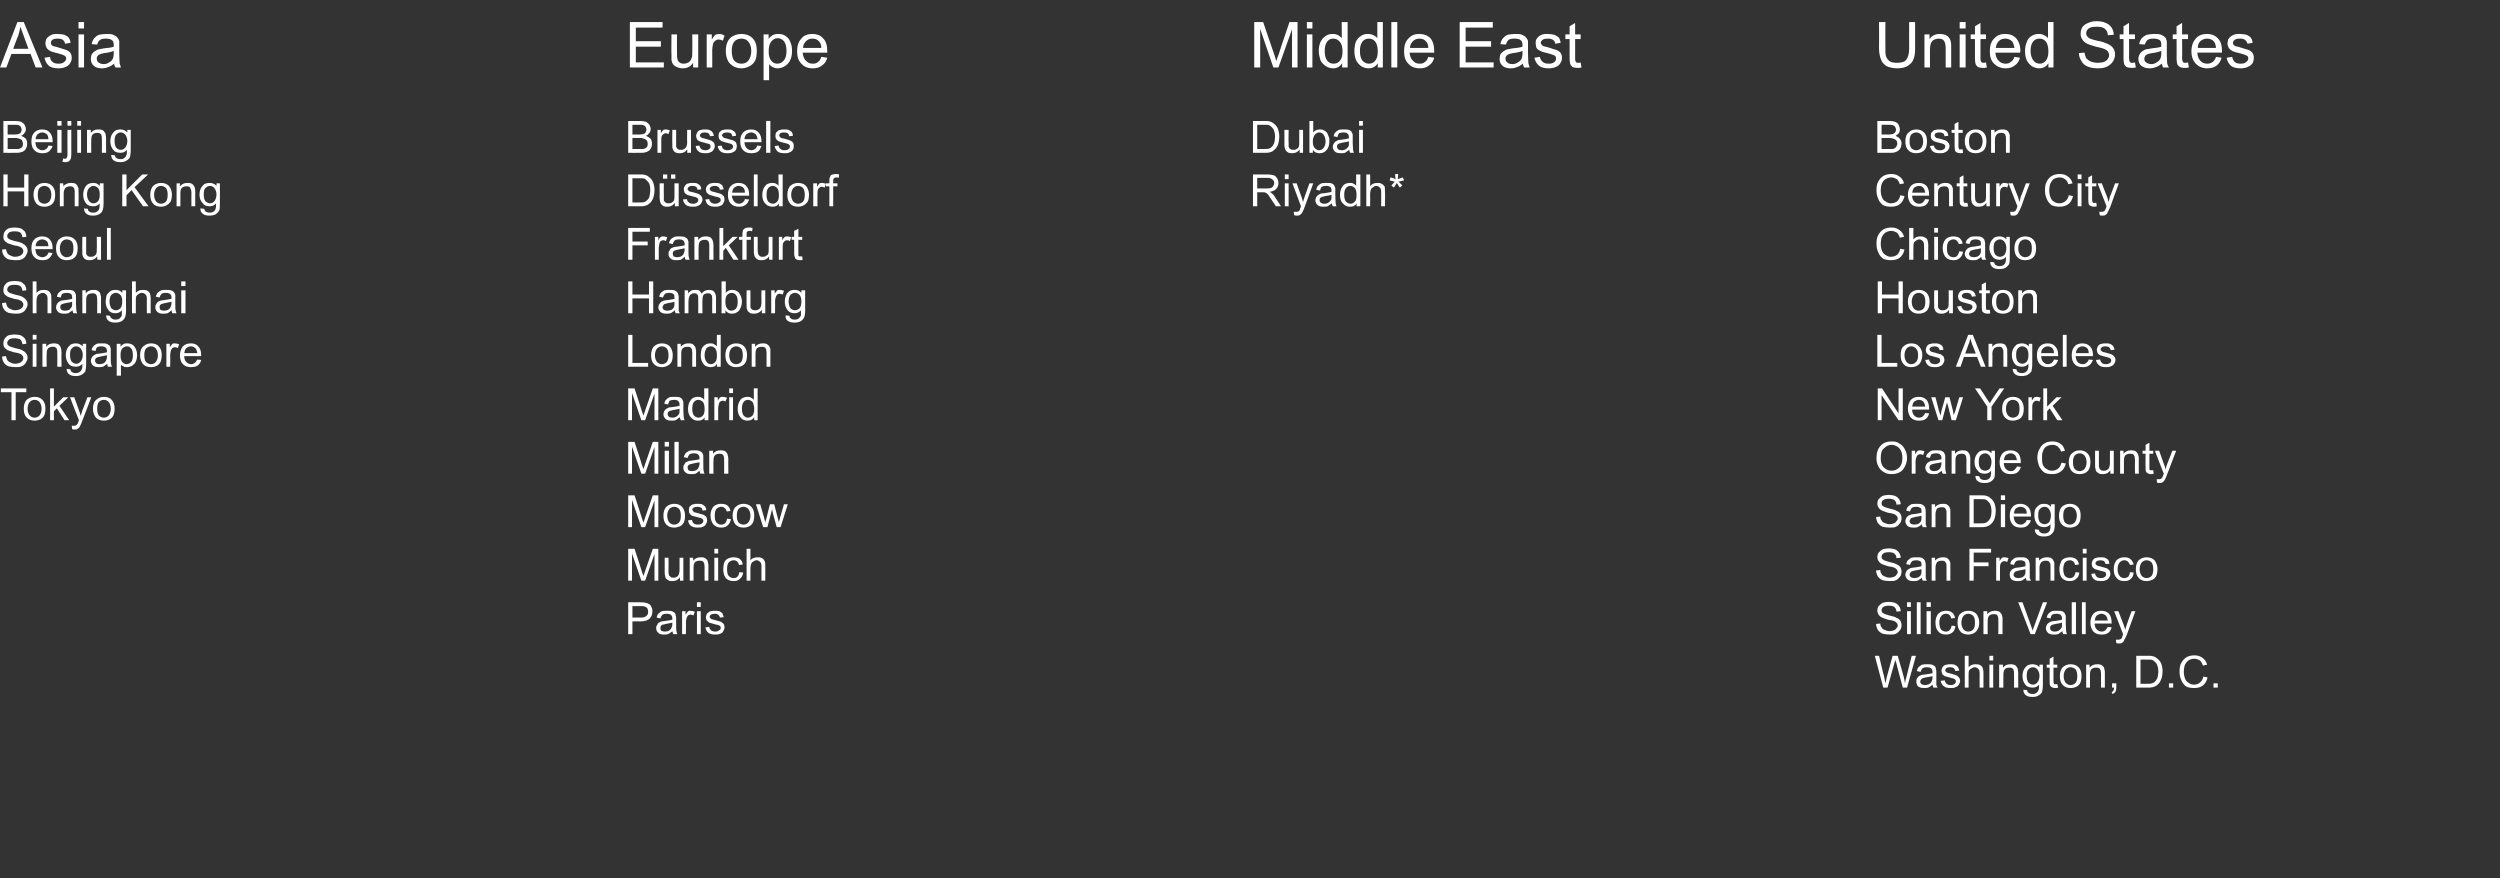 <?xml version="1.0" standalone="no"?><!DOCTYPE svg PUBLIC "-//W3C//DTD SVG 1.1//EN" "http://www.w3.org/Graphics/SVG/1.1/DTD/svg11.dtd"><svg xmlns="http://www.w3.org/2000/svg" version="1.1" width="589px" height="206.9px" viewBox="0 -5 589 206.9" style="top:-5px"><rect x="0" y="-5" width="589" height="206.9" fill="#333333" stroke="none"/><desc>Asia Beijing Hong Kong Seoul Shanghai Singapore Tokyo Europe Brussels Düsseldorf Frankfurt Hamburg London Madrid</desc><defs/><g id="Group70494"><path d="m443.7 157l-2-7.5l1 0c0 0 1.15 4.93 1.2 4.9c.1.5.2 1.1.3 1.6c.2-.8.3-1.3.3-1.4c.01-.02 1.4-5.1 1.4-5.1l1.2 0c0 0 1.12 3.81 1.1 3.8c.3 1 .5 1.8.6 2.7c.1-.5.2-1.1.4-1.7c-.02.03 1.2-4.8 1.2-4.8l1 0l-2.1 7.5l-1 0c0 0-1.55-5.71-1.5-5.7c-.2-.5-.3-.8-.3-.9c-.1.4-.1.7-.2.9c-.01-.01-1.6 5.7-1.6 5.7l-1 0zm11.8 0c-.1-.2-.1-.4-.2-.7c-.3.3-.6.5-1 .7c-.3.1-.6.1-1 .1c-.6 0-1-.1-1.4-.4c-.3-.3-.4-.7-.4-1.1c0-.3 0-.5.1-.7c.2-.3.3-.4.5-.6c.2-.1.4-.2.7-.3c.2 0 .4-.1.8-.1c.8-.1 1.3-.2 1.7-.3c0-.2 0-.2 0-.3c0-.4-.1-.6-.3-.8c-.2-.2-.6-.3-1.1-.3c-.4 0-.7.1-.9.2c-.2.2-.4.5-.5.9c0 0-.9-.2-.9-.2c.1-.4.2-.7.4-.9c.2-.2.5-.4.8-.6c.4-.1.8-.1 1.3-.1c.4 0 .8 0 1.1.1c.3.1.5.3.7.4c.1.2.2.4.2.7c.1.1.1.4.1.8c0 0 0 1.2 0 1.2c0 .9 0 1.4 0 1.7c.1.2.2.4.3.6c-.02.02-1 0-1 0c0 0 .01.02 0 0zm-.2-2.7c-.4.1-.9.2-1.6.3c-.3.1-.6.2-.8.2c-.1.1-.2.2-.3.3c-.1.2-.2.3-.2.5c0 .2.1.4.3.6c.2.1.5.2.8.2c.4 0 .7-.1 1-.2c.3-.2.5-.4.6-.7c.1-.2.2-.5.2-.9c0 0 0-.3 0-.3zm1.9 1.1c0 0 1-.1 1-.1c0 .3.2.6.4.8c.2.2.5.3 1 .3c.4 0 .7-.1.9-.3c.2-.1.3-.3.3-.6c0-.2-.1-.4-.3-.5c-.1-.1-.4-.2-.9-.3c-.7-.2-1.1-.3-1.4-.4c-.3-.2-.5-.3-.6-.5c-.1-.3-.2-.5-.2-.8c0-.2.1-.4.2-.7c.1-.2.2-.3.4-.5c.2-.1.4-.2.6-.2c.3-.1.5-.1.8-.1c.4 0 .8 0 1.1.1c.4.2.6.3.7.5c.2.2.3.5.4.9c0 0-.9.1-.9.1c-.1-.3-.2-.5-.4-.7c-.2-.1-.5-.2-.8-.2c-.5 0-.8.1-.9.2c-.2.2-.3.3-.3.5c0 .1 0 .2.1.3c.1.1.2.2.4.3c.1 0 .3.1.8.2c.6.2 1.1.3 1.3.4c.3.2.5.3.6.5c.2.2.3.5.3.8c0 .3-.1.6-.3.9c-.2.3-.4.5-.8.6c-.3.2-.7.2-1.1.2c-.7 0-1.3-.1-1.6-.4c-.4-.3-.7-.7-.8-1.3zm5.7 1.6l0-7.5l.9 0c0 0-.01 2.7 0 2.7c.4-.5 1-.7 1.6-.7c.4 0 .8 0 1.1.2c.3.1.5.4.6.6c.1.3.2.7.2 1.3c0-.03 0 3.4 0 3.4l-.9 0c0 0-.02-3.43 0-3.4c0-.5-.1-.8-.3-1c-.2-.2-.5-.4-.9-.4c-.2 0-.5.1-.7.3c-.3.1-.5.3-.6.5c-.1.3-.1.6-.1 1c-.01.04 0 3 0 3l-.9 0zm5.8-6.4l0-1.1l.9 0l0 1.1l-.9 0zm0 6.4l0-5.4l.9 0l0 5.4l-.9 0zm2.3 0l0-5.4l.9 0c0 0-.03.75 0 .7c.4-.5.9-.8 1.7-.8c.3 0 .6 0 .9.1c.3.1.5.3.6.5c.2.2.3.4.3.7c0 .1.1.4.1.9c-.04-.03 0 3.3 0 3.3l-1 0c0 0 .04-3.29 0-3.3c0-.4 0-.6-.1-.8c0-.2-.2-.4-.4-.5c-.1-.1-.3-.1-.6-.1c-.4 0-.7.1-1 .3c-.3.3-.4.7-.4 1.4c-.04.05 0 3 0 3l-1 0zm5.7.5c0 0 .9.1.9.1c0 .3.1.5.3.6c.2.2.6.3 1 .3c.4 0 .7-.1.9-.3c.3-.2.4-.4.5-.7c.1-.2.1-.6.1-1.2c-.4.5-.9.7-1.5.7c-.8 0-1.4-.2-1.8-.8c-.4-.5-.6-1.2-.6-1.9c0-.6.1-1 .3-1.5c.2-.4.5-.7.8-1c.4-.2.8-.3 1.3-.3c.6 0 1.2.2 1.6.7c-.03.03 0-.6 0-.6l.8 0c0 0 .02 4.68 0 4.7c0 .8-.1 1.4-.2 1.8c-.2.3-.5.6-.9.8c-.3.2-.8.3-1.3.3c-.7 0-1.2-.1-1.6-.4c-.4-.3-.6-.7-.6-1.3zm.8-3.3c0 .7.1 1.2.4 1.6c.3.3.6.5 1.1.5c.4 0 .7-.2 1-.5c.3-.4.5-.9.5-1.6c0-.6-.2-1.1-.5-1.5c-.3-.3-.6-.5-1.1-.5c-.4 0-.7.2-1 .5c-.3.3-.4.8-.4 1.5zm6.8 2c.1 0 .3 0 .4 0c0 0 .2.8.2.8c-.3.1-.5.1-.7.1c-.4 0-.6-.1-.8-.2c-.2-.1-.3-.2-.4-.4c-.1-.2-.1-.5-.1-1.1c-.01.03 0-3.1 0-3.1l-.7 0l0-.7l.7 0l0-1.4l.9-.5l0 1.9l.9 0l0 .7l-.9 0c0 0 0 3.18 0 3.2c0 .2 0 .4.1.5c0 .1 0 .1.1.2c.1 0 .2 0 .3 0c0 0 0 0 0 0zm1-1.9c0-1 .3-1.8.8-2.2c.5-.4 1.1-.6 1.7-.6c.8 0 1.4.2 1.9.7c.5.5.7 1.2.7 2c0 .7-.1 1.3-.3 1.7c-.2.4-.5.7-.9.9c-.4.2-.9.3-1.4.3c-.7 0-1.3-.2-1.8-.7c-.5-.5-.7-1.2-.7-2.1zm.9 0c0 .7.2 1.2.5 1.6c.3.3.7.5 1.1.5c.5 0 .9-.2 1.2-.5c.3-.4.4-.9.4-1.6c0-.7-.1-1.2-.4-1.6c-.3-.3-.7-.5-1.2-.5c-.4 0-.8.2-1.1.5c-.3.4-.5.9-.5 1.6zm5.3 2.7l0-5.4l.8 0c0 0 0 .75 0 .7c.4-.5 1-.8 1.7-.8c.4 0 .7 0 .9.1c.3.1.5.3.7.5c.1.2.2.4.2.7c.1.1.1.4.1.9c0-.03 0 3.3 0 3.3l-.9 0c0 0-.02-3.29 0-3.3c0-.4-.1-.6-.1-.8c-.1-.2-.2-.4-.4-.5c-.2-.1-.4-.1-.7-.1c-.4 0-.7.1-1 .3c-.3.3-.4.7-.4 1.4c0 .05 0 3 0 3l-.9 0zm6.1 0l0-1l1 0c0 0 0 1.02 0 1c0 .4-.1.7-.2 1c-.1.2-.4.4-.7.5c0 0-.2-.4-.2-.4c.2-.1.3-.2.4-.4c.1-.1.2-.4.2-.7c-.02.02-.5 0-.5 0zm5.7 0l0-7.5c0 0 2.55 0 2.6 0c.5 0 1 0 1.3.1c.4.1.8.3 1.1.6c.4.3.7.7.9 1.2c.2.6.3 1.2.3 1.8c0 .6-.1 1.1-.2 1.5c-.2.5-.3.8-.5 1.1c-.2.3-.5.5-.7.7c-.3.2-.6.3-.9.4c-.4.1-.8.1-1.2.1c-.02.02-2.7 0-2.7 0zm1-.9c0 0 1.56.03 1.6 0c.5 0 .8 0 1.1-.1c.3-.1.5-.2.7-.4c.2-.2.4-.5.6-.9c.1-.4.2-.9.2-1.5c0-.8-.2-1.4-.4-1.8c-.3-.4-.6-.7-1-.9c-.2-.1-.7-.1-1.3-.1c.04-.01-1.5 0-1.5 0l0 5.7zm6.7.9l0-1l1 0l0 1l-1 0zm8.1-2.6c0 0 1 .2 1 .2c-.2.9-.6 1.5-1.1 1.9c-.5.4-1.2.6-2 .6c-.8 0-1.5-.1-2-.4c-.5-.4-.9-.9-1.1-1.5c-.3-.6-.4-1.3-.4-2c0-.8.1-1.5.4-2c.3-.6.8-1.1 1.3-1.4c.6-.3 1.2-.4 1.8-.4c.8 0 1.4.2 1.9.6c.5.3.9.9 1.1 1.6c0 0-1 .2-1 .2c-.2-.6-.4-.9-.7-1.2c-.4-.2-.8-.4-1.3-.4c-.6 0-1.1.2-1.4.4c-.4.3-.7.7-.9 1.2c-.1.4-.2.9-.2 1.4c0 .6.1 1.2.3 1.7c.2.5.5.8.9 1c.3.3.8.4 1.2.4c.6 0 1.1-.2 1.4-.5c.4-.3.7-.8.8-1.4zm2.4 2.6l0-1l1 0l0 1l-1 0z" stroke="none" fill="#ffffff"/><path d="m442 142c0 0 1-.1 1-.1c0 .4.1.7.3.9c.1.3.4.5.7.6c.4.2.8.3 1.2.3c.4 0 .7-.1 1-.2c.3-.1.5-.3.6-.5c.2-.2.3-.4.3-.6c0-.3-.1-.5-.2-.6c-.2-.2-.4-.4-.7-.5c-.2-.1-.7-.2-1.4-.3c-.7-.2-1.1-.4-1.4-.5c-.4-.2-.6-.4-.8-.7c-.2-.3-.3-.6-.3-1c0-.3.1-.7.3-1c.3-.3.6-.6 1-.8c.4-.1.9-.2 1.4-.2c.5 0 1 .1 1.4.2c.5.2.8.5 1 .8c.3.4.4.8.4 1.2c0 0-1 .1-1 .1c0-.5-.2-.8-.5-1.1c-.3-.2-.7-.3-1.3-.3c-.6 0-1 .1-1.3.3c-.3.2-.4.5-.4.8c0 .3.1.5.3.6c.2.2.7.4 1.5.6c.8.2 1.3.3 1.6.5c.5.2.8.4 1 .7c.2.3.3.7.3 1.1c0 .4-.1.8-.3 1.1c-.3.4-.6.7-1 .9c-.4.2-.9.2-1.5.2c-.6 0-1.2-.1-1.7-.2c-.4-.2-.8-.5-1.1-.9c-.2-.4-.4-.9-.4-1.4zm7.3-4l0-1.1l.9 0l0 1.1l-.9 0zm0 6.4l0-5.4l.9 0l0 5.4l-.9 0zm2.3 0l0-7.5l.9 0l0 7.5l-.9 0zm2.3-6.4l0-1.1l1 0l0 1.1l-1 0zm0 6.4l0-5.4l1 0l0 5.4l-1 0zm5.9-2c0 0 .9.1.9.1c-.1.7-.3 1.2-.7 1.5c-.5.4-1 .5-1.5.5c-.8 0-1.4-.2-1.8-.7c-.5-.5-.7-1.2-.7-2.1c0-.6.1-1.1.3-1.5c.2-.5.5-.8.9-1c.4-.2.8-.3 1.3-.3c.5 0 1 .1 1.4.4c.4.3.6.7.7 1.3c0 0-.9.1-.9.1c-.1-.4-.2-.6-.4-.8c-.2-.2-.5-.3-.8-.3c-.5 0-.9.2-1.1.5c-.3.3-.5.9-.5 1.6c0 .7.2 1.3.4 1.6c.3.3.7.5 1.1.5c.4 0 .7-.1.9-.3c.3-.3.4-.6.5-1.1zm1.4-.7c0-1 .2-1.8.8-2.2c.5-.4 1-.6 1.7-.6c.8 0 1.4.2 1.9.7c.4.5.7 1.2.7 2c0 .7-.1 1.3-.4 1.7c-.2.4-.5.7-.9.9c-.4.2-.8.3-1.3.3c-.7 0-1.4-.2-1.8-.7c-.5-.5-.7-1.2-.7-2.1zm.9 0c0 .7.2 1.2.5 1.6c.3.3.7.5 1.1.5c.5 0 .9-.2 1.2-.5c.3-.4.4-.9.4-1.6c0-.7-.1-1.2-.4-1.6c-.3-.3-.7-.5-1.2-.5c-.4 0-.8.2-1.1.5c-.3.4-.5.9-.5 1.6zm5.2 2.7l0-5.4l.9 0c0 0-.02.75 0 .7c.4-.5 1-.8 1.7-.8c.3 0 .6 0 .9.1c.3.1.5.3.6.5c.2.2.3.4.3.7c.1.1.1.4.1.9c-.03-.03 0 3.3 0 3.3l-1 0c0 0 .05-3.29 0-3.3c0-.4 0-.6-.1-.8c0-.2-.2-.4-.3-.5c-.2-.1-.4-.1-.7-.1c-.4 0-.7.1-1 .3c-.3.3-.4.7-.4 1.4c-.03.05 0 3 0 3l-1 0zm11.1 0l-2.9-7.5l1 0c0 0 1.99 5.46 2 5.5c.1.4.3.8.4 1.2c.1-.4.2-.8.4-1.2c-.01-.04 2-5.5 2-5.5l1 0l-2.9 7.5l-1 0zm7.7 0c-.1-.2-.2-.4-.2-.7c-.4.3-.7.5-1 .7c-.3.1-.7.1-1 .1c-.6 0-1.1-.1-1.4-.4c-.3-.3-.5-.7-.5-1.1c0-.3.1-.5.2-.7c.1-.3.3-.4.5-.6c.2-.1.4-.2.6-.3c.2 0 .5-.1.9-.1c.7-.1 1.3-.2 1.6-.3c0-.2 0-.2 0-.3c0-.4-.1-.6-.3-.8c-.2-.2-.5-.3-1-.3c-.4 0-.8.1-1 .2c-.2.2-.3.5-.4.9c0 0-.9-.2-.9-.2c.1-.4.2-.7.4-.9c.2-.2.4-.4.8-.6c.3-.1.8-.1 1.2-.1c.5 0 .9 0 1.2.1c.3.1.5.3.6.4c.1.2.2.4.3.7c0 .1 0 .4 0 .8c0 0 0 1.2 0 1.2c0 .9.1 1.4.1 1.7c0 .2.1.4.2.6c.03.02-.9 0-.9 0c0 0-.04.02 0 0zm-.3-2.7c-.3.1-.8.2-1.5.3c-.4.1-.7.2-.8.2c-.2.1-.3.2-.4.3c-.1.2-.1.3-.1.5c0 .2.1.4.3.6c.2.1.4.2.8.2c.4 0 .7-.1.9-.2c.3-.2.5-.4.7-.7c.1-.2.1-.5.1-.9c0 0 0-.3 0-.3zm2.3 2.7l0-7.5l1 0l0 7.5l-1 0zm2.4 0l0-7.5l.9 0l0 7.5l-.9 0zm6.1-1.7c0 0 .9.1.9.1c-.1.5-.4 1-.8 1.3c-.4.3-.9.4-1.6.4c-.8 0-1.4-.2-1.9-.7c-.4-.5-.7-1.2-.7-2.1c0-.9.3-1.6.7-2.1c.5-.5 1.1-.7 1.9-.7c.7 0 1.3.2 1.8.7c.4.5.6 1.2.6 2.1c0 0 0 .1 0 .2c0 0-4 0-4 0c0 .6.2 1.1.5 1.4c.3.3.7.5 1.1.5c.4 0 .7-.1.9-.3c.2-.2.4-.4.6-.8zm-3.1-1.5c0 0 3.1 0 3.1 0c-.1-.5-.2-.8-.4-1.1c-.3-.3-.7-.5-1.1-.5c-.4 0-.8.2-1.1.4c-.3.3-.4.7-.5 1.2zm5.7 5.4c-.2 0-.4 0-.6-.1c0 0-.1-.8-.1-.8c.2 0 .4 0 .6 0c.2 0 .3 0 .4-.1c.2 0 .3-.1.4-.3c0 0 .1-.3.2-.6c0-.1.1-.2.1-.3c.01.03-2.1-5.4-2.1-5.4l1 0c0 0 1.18 3.13 1.2 3.1c.1.4.3.8.4 1.3c.1-.4.2-.8.4-1.3c-.05.05 1.1-3.1 1.1-3.1l.9 0c0 0-2.03 5.51-2 5.5c-.3.6-.4 1-.6 1.2c-.1.4-.3.6-.5.7c-.2.2-.5.2-.8.2c0 0 0 0 0 0z" stroke="none" fill="#ffffff"/><path d="m442 129.4c0 0 1-.1 1-.1c0 .4.1.7.3.9c.1.3.4.5.7.6c.4.2.8.3 1.2.3c.4 0 .7-.1 1-.2c.3-.1.5-.3.6-.5c.2-.2.3-.4.3-.6c0-.3-.1-.5-.2-.6c-.2-.2-.4-.4-.7-.5c-.2-.1-.7-.2-1.4-.3c-.7-.2-1.1-.4-1.4-.5c-.4-.2-.6-.4-.8-.7c-.2-.3-.3-.6-.3-1c0-.3.1-.7.3-1c.3-.3.6-.6 1-.8c.4-.1.9-.2 1.4-.2c.5 0 1 .1 1.4.2c.5.2.8.5 1 .8c.3.4.4.8.4 1.2c0 0-1 .1-1 .1c0-.5-.2-.8-.5-1.1c-.3-.2-.7-.3-1.3-.3c-.6 0-1 .1-1.3.3c-.3.2-.4.5-.4.8c0 .3.1.5.3.6c.2.2.7.4 1.5.6c.8.2 1.3.3 1.6.5c.5.2.8.4 1 .7c.2.3.3.7.3 1.1c0 .4-.1.8-.3 1.1c-.3.4-.6.7-1 .9c-.4.2-.9.2-1.5.2c-.6 0-1.2-.1-1.7-.2c-.4-.2-.8-.5-1.1-.9c-.2-.4-.4-.9-.4-1.4zm11 2.4c-.1-.2-.2-.4-.2-.7c-.3.3-.7.5-1 .7c-.3.1-.6.1-1 .1c-.6 0-1.1-.1-1.4-.4c-.3-.3-.5-.7-.5-1.1c0-.3.1-.5.2-.7c.1-.3.3-.4.5-.6c.2-.1.4-.2.7-.3c.1 0 .4-.1.8-.1c.7-.1 1.3-.2 1.6-.3c0-.2 0-.2 0-.3c0-.4 0-.6-.2-.8c-.3-.2-.6-.3-1.1-.3c-.4 0-.7.1-.9.2c-.2.2-.4.5-.5.9c0 0-.9-.2-.9-.2c.1-.4.2-.7.4-.9c.2-.2.5-.4.8-.6c.4-.1.8-.1 1.3-.1c.4 0 .8 0 1.1.1c.3.1.5.3.6.4c.2.2.3.4.3.7c.1.1.1.4.1.8c0 0 0 1.2 0 1.2c0 .9 0 1.4 0 1.7c.1.2.1.4.3.6c-.04.02-1 0-1 0c0 0 0 .02 0 0zm-.3-2.7c-.3.1-.8.2-1.5.3c-.4.1-.6.2-.8.2c-.1.1-.3.2-.3.3c-.1.2-.2.3-.2.5c0 .2.1.4.3.6c.2.1.5.2.8.2c.4 0 .7-.1 1-.2c.3-.2.5-.4.6-.7c.1-.2.1-.5.1-.9c0 0 0-.3 0-.3zm2.4 2.7l0-5.4l.8 0c0 0 .03.75 0 .7c.4-.5 1-.8 1.8-.8c.3 0 .6 0 .9.1c.2.1.4.3.6.5c.1.2.2.4.3.7c0 .1 0 .4 0 .9c.02-.03 0 3.3 0 3.3l-.9 0c0 0 0-3.29 0-3.3c0-.4 0-.6-.1-.8c-.1-.2-.2-.4-.4-.5c-.2-.1-.4-.1-.6-.1c-.4 0-.8.1-1.1.3c-.2.3-.4.7-.4 1.4c.02.05 0 3 0 3l-.9 0zm8.9 0l0-7.5l5.1 0l0 .9l-4.1 0l0 2.3l3.5 0l0 .9l-3.5 0l0 3.4l-1 0zm6.3 0l0-5.4l.8 0c0 0-.01.8 0 .8c.2-.4.4-.6.6-.8c.2-.1.4-.1.6-.1c.3 0 .6.1.9.2c0 0-.3.9-.3.9c-.2-.1-.5-.2-.7-.2c-.2 0-.4.1-.5.2c-.2.1-.3.3-.4.5c-.1.3-.1.7-.1 1.1c-.02-.03 0 2.8 0 2.8l-.9 0zm7.2 0c-.1-.2-.2-.4-.2-.7c-.3.3-.7.5-1 .7c-.3.1-.6.1-1 .1c-.6 0-1-.1-1.4-.4c-.3-.3-.4-.7-.4-1.1c0-.3 0-.5.1-.7c.2-.3.3-.4.5-.6c.2-.1.4-.2.7-.3c.2 0 .4-.1.8-.1c.7-.1 1.3-.2 1.6-.3c0-.2 0-.2 0-.3c0-.4 0-.6-.2-.8c-.3-.2-.6-.3-1.1-.3c-.4 0-.7.1-.9.2c-.2.2-.4.5-.5.9c0 0-.9-.2-.9-.2c.1-.4.2-.7.4-.9c.2-.2.5-.4.8-.6c.4-.1.8-.1 1.3-.1c.4 0 .8 0 1.1.1c.3.1.5.3.6.4c.2.2.3.4.3.7c.1.1.1.4.1.8c0 0 0 1.2 0 1.2c0 .9 0 1.4 0 1.7c.1.2.2.4.3.6c-.03.02-1 0-1 0c0 0 0 .02 0 0zm-.3-2.7c-.3.1-.8.2-1.5.3c-.3.1-.6.2-.8.2c-.1.1-.2.2-.3.3c-.1.2-.2.3-.2.5c0 .2.1.4.3.6c.2.1.5.2.8.2c.4 0 .7-.1 1-.2c.3-.2.5-.4.6-.7c.1-.2.1-.5.1-.9c0 0 0-.3 0-.3zm2.4 2.7l0-5.4l.8 0c0 0 .04.75 0 .7c.4-.5 1-.8 1.8-.8c.3 0 .6 0 .9.1c.2.1.5.3.6.5c.1.2.2.4.3.7c0 .1 0 .4 0 .9c.03-.03 0 3.3 0 3.3l-.9 0c0 0 .01-3.29 0-3.3c0-.4 0-.6-.1-.8c-.1-.2-.2-.4-.4-.5c-.2-.1-.4-.1-.6-.1c-.4 0-.8.1-1 .3c-.3.3-.5.7-.5 1.4c.03.05 0 3 0 3l-.9 0zm9.4-2c0 0 .9.1.9.1c-.1.7-.3 1.2-.8 1.5c-.4.4-.9.5-1.5.5c-.7 0-1.3-.2-1.8-.7c-.4-.5-.6-1.2-.6-2.1c0-.6.1-1.1.3-1.5c.1-.5.4-.8.8-1c.4-.2.9-.3 1.3-.3c.6 0 1.1.1 1.5.4c.4.3.6.7.7 1.3c0 0-.9.1-.9.1c-.1-.4-.2-.6-.4-.8c-.3-.2-.5-.3-.8-.3c-.5 0-.9.2-1.2.5c-.2.3-.4.9-.4 1.6c0 .7.2 1.3.4 1.6c.3.3.7.5 1.1.5c.4 0 .7-.1.9-.3c.3-.3.4-.6.5-1.1zm1.7-4.4l0-1.1l.9 0l0 1.1l-.9 0zm0 6.4l0-5.4l.9 0l0 5.4l-.9 0zm2-1.6c0 0 .9-.1.9-.1c0 .3.2.6.4.8c.2.2.6.3 1 .3c.4 0 .7-.1.9-.3c.2-.1.3-.3.3-.6c0-.2-.1-.4-.2-.5c-.2-.1-.5-.2-1-.3c-.7-.2-1.1-.3-1.4-.4c-.3-.2-.5-.3-.6-.5c-.1-.3-.2-.5-.2-.8c0-.2.1-.4.2-.7c.1-.2.2-.3.4-.5c.2-.1.4-.2.6-.2c.3-.1.5-.1.8-.1c.4 0 .8 0 1.1.1c.4.2.6.3.8.5c.1.2.2.5.3.9c0 0-.9.1-.9.1c-.1-.3-.2-.5-.4-.7c-.2-.1-.5-.2-.8-.2c-.4 0-.7.1-.9.2c-.2.2-.3.3-.3.5c0 .1 0 .2.1.3c.1.1.2.2.4.3c.1 0 .3.1.8.2c.6.2 1.1.3 1.4.4c.2.2.4.3.6.5c.1.2.2.5.2.8c0 .3-.1.6-.3.9c-.2.3-.4.5-.8.6c-.3.2-.7.2-1.1.2c-.7 0-1.3-.1-1.6-.4c-.4-.3-.6-.7-.7-1.3zm9.1-.4c0 0 .9.1.9.1c-.1.7-.3 1.2-.7 1.5c-.4.4-.9.5-1.5.5c-.8 0-1.4-.2-1.8-.7c-.5-.5-.7-1.2-.7-2.1c0-.6.1-1.1.3-1.5c.2-.5.5-.8.9-1c.4-.2.8-.3 1.3-.3c.6 0 1.1.1 1.4.4c.4.3.6.7.8 1.3c0 0-.9.1-.9.1c-.1-.4-.3-.6-.5-.8c-.2-.2-.5-.3-.8-.3c-.5 0-.8.2-1.1.5c-.3.3-.5.9-.5 1.6c0 .7.2 1.3.5 1.6c.2.3.6.5 1.1.5c.3 0 .6-.1.9-.3c.2-.3.4-.6.4-1.1zm1.4-.7c0-1 .3-1.8.8-2.2c.5-.4 1.1-.6 1.7-.6c.8 0 1.4.2 1.9.7c.4.5.7 1.2.7 2c0 .7-.1 1.3-.3 1.7c-.2.4-.5.7-.9.9c-.5.2-.9.3-1.4.3c-.7 0-1.3-.2-1.8-.7c-.5-.5-.7-1.2-.7-2.1zm.9 0c0 .7.2 1.2.5 1.6c.3.3.7.5 1.1.5c.5 0 .9-.2 1.2-.5c.3-.4.4-.9.4-1.6c0-.7-.1-1.2-.4-1.6c-.3-.3-.7-.5-1.2-.5c-.4 0-.8.2-1.1.5c-.3.4-.5.9-.5 1.6z" stroke="none" fill="#ffffff"/><path d="m442 116.8c0 0 1-.1 1-.1c0 .4.1.7.3.9c.1.3.4.5.7.6c.4.2.8.3 1.2.3c.4 0 .7-.1 1-.2c.3-.1.5-.3.6-.5c.2-.2.3-.4.3-.6c0-.3-.1-.5-.2-.6c-.2-.2-.4-.4-.7-.5c-.2-.1-.7-.2-1.4-.3c-.7-.2-1.1-.4-1.4-.5c-.4-.2-.6-.4-.8-.7c-.2-.3-.3-.6-.3-1c0-.3.1-.7.3-1c.3-.3.6-.6 1-.8c.4-.1.9-.2 1.4-.2c.5 0 1 .1 1.4.2c.5.2.8.5 1 .8c.3.4.4.8.4 1.2c0 0-1 .1-1 .1c0-.5-.2-.8-.5-1.1c-.3-.2-.7-.3-1.3-.3c-.6 0-1 .1-1.3.3c-.3.2-.4.5-.4.8c0 .3.1.5.3.6c.2.2.7.4 1.5.6c.8.2 1.3.3 1.6.5c.5.2.8.4 1 .7c.2.3.3.7.3 1.1c0 .4-.1.8-.3 1.1c-.3.4-.6.7-1 .9c-.4.2-.9.2-1.5.2c-.6 0-1.2-.1-1.7-.2c-.4-.2-.8-.5-1.1-.9c-.2-.4-.4-.9-.4-1.4zm11 2.4c-.1-.2-.2-.4-.2-.7c-.3.3-.7.5-1 .7c-.3.1-.6.1-1 .1c-.6 0-1.1-.1-1.4-.4c-.3-.3-.5-.7-.5-1.1c0-.3.1-.5.2-.7c.1-.3.3-.4.5-.6c.2-.1.4-.2.7-.3c.1 0 .4-.1.8-.1c.7-.1 1.3-.2 1.6-.3c0-.2 0-.2 0-.3c0-.4 0-.6-.2-.8c-.3-.2-.6-.3-1.1-.3c-.4 0-.7.1-.9.2c-.2.2-.4.5-.5.9c0 0-.9-.2-.9-.2c.1-.4.2-.7.4-.9c.2-.2.5-.4.8-.6c.4-.1.8-.1 1.3-.1c.4 0 .8 0 1.1.1c.3.1.5.3.6.4c.2.2.3.4.3.7c.1.1.1.4.1.8c0 0 0 1.2 0 1.2c0 .9 0 1.4 0 1.7c.1.2.1.4.3.6c-.04.02-1 0-1 0c0 0 0 .02 0 0zm-.3-2.7c-.3.1-.8.2-1.5.3c-.4.1-.6.2-.8.2c-.1.1-.3.2-.3.3c-.1.2-.2.3-.2.5c0 .2.1.4.3.6c.2.1.5.2.8.2c.4 0 .7-.1 1-.2c.3-.2.5-.4.6-.7c.1-.2.1-.5.1-.9c0 0 0-.3 0-.3zm2.4 2.7l0-5.4l.8 0c0 0 .03.75 0 .7c.4-.5 1-.8 1.8-.8c.3 0 .6 0 .9.1c.2.1.4.3.6.5c.1.2.2.4.3.7c0 .1 0 .4 0 .9c.02-.03 0 3.3 0 3.3l-.9 0c0 0 0-3.29 0-3.3c0-.4 0-.6-.1-.8c-.1-.2-.2-.4-.4-.5c-.2-.1-.4-.1-.6-.1c-.4 0-.8.1-1.1.3c-.2.3-.4.7-.4 1.4c.02.05 0 3 0 3l-.9 0zm8.9 0l0-7.5c0 0 2.56 0 2.6 0c.5 0 1 0 1.3.1c.4.1.8.3 1.1.6c.4.3.7.7.9 1.2c.2.6.3 1.2.3 1.8c0 .6-.1 1.1-.2 1.5c-.1.5-.3.8-.5 1.1c-.2.3-.5.5-.7.7c-.3.2-.6.3-.9.4c-.4.1-.8.1-1.2.1c-.02.02-2.7 0-2.7 0zm1-.9c0 0 1.57.03 1.6 0c.5 0 .9 0 1.1-.1c.3-.1.5-.2.7-.4c.2-.2.4-.5.6-.9c.1-.4.2-.9.2-1.5c0-.8-.2-1.4-.4-1.8c-.3-.4-.6-.7-1-.9c-.2-.1-.7-.1-1.3-.1c.05-.01-1.5 0-1.5 0l0 5.7zm6.4-5.5l0-1.1l1 0l0 1.1l-1 0zm0 6.4l0-5.4l1 0l0 5.4l-1 0zm6.1-1.7c0 0 1 .1 1 .1c-.2.5-.5 1-.9 1.3c-.4.3-.9.4-1.5.4c-.8 0-1.5-.2-1.9-.7c-.5-.5-.7-1.2-.7-2.1c0-.9.2-1.6.7-2.1c.4-.5 1.1-.7 1.8-.7c.7 0 1.3.2 1.8.7c.5.5.7 1.2.7 2.1c0 0 0 .1 0 .2c0 0-4.1 0-4.1 0c.1.6.2 1.1.5 1.4c.3.3.7.5 1.2.5c.3 0 .6-.1.8-.3c.3-.2.5-.4.6-.8zm-3-1.5c0 0 3 0 3 0c0-.5-.1-.8-.3-1.1c-.3-.3-.7-.5-1.2-.5c-.4 0-.8.2-1.1.4c-.2.3-.4.7-.4 1.2zm4.9 3.7c0 0 .9.1.9.1c.1.3.2.5.4.6c.2.2.5.3.9.3c.4 0 .7-.1 1-.3c.2-.2.4-.4.4-.7c.1-.2.1-.6.1-1.2c-.4.5-.9.7-1.5.7c-.7 0-1.3-.2-1.7-.8c-.4-.5-.6-1.2-.6-1.9c0-.6 0-1 .2-1.5c.2-.4.5-.7.9-1c.3-.2.7-.3 1.2-.3c.7 0 1.2.2 1.6.7c0 .03 0-.6 0-.6l.9 0c0 0-.05 4.68 0 4.7c0 .8-.1 1.4-.3 1.8c-.2.3-.5.6-.8.8c-.4.2-.9.3-1.4.3c-.7 0-1.2-.1-1.6-.4c-.4-.3-.6-.7-.6-1.3zm.8-3.3c0 .7.1 1.2.4 1.6c.3.3.7.5 1.1.5c.4 0 .8-.2 1.1-.5c.2-.4.4-.9.4-1.6c0-.6-.2-1.1-.5-1.5c-.2-.3-.6-.5-1-.5c-.4 0-.8.2-1.1.5c-.3.3-.4.8-.4 1.5zm4.9.1c0-1 .3-1.8.8-2.2c.5-.4 1.1-.6 1.8-.6c.7 0 1.3.2 1.8.7c.5.5.7 1.2.7 2c0 .7-.1 1.3-.3 1.7c-.2.4-.5.7-.9.9c-.4.2-.9.3-1.3.3c-.8 0-1.4-.2-1.9-.7c-.5-.5-.7-1.2-.7-2.1zm1 0c0 .7.1 1.2.4 1.6c.3.3.7.5 1.2.5c.4 0 .8-.2 1.1-.5c.3-.4.5-.9.5-1.6c0-.7-.2-1.2-.5-1.6c-.3-.3-.7-.5-1.1-.5c-.5 0-.9.2-1.2.5c-.3.4-.4.9-.4 1.6z" stroke="none" fill="#ffffff"/><path d="m442.1 103c0-1.3.3-2.3 1-3c.6-.7 1.5-1 2.6-1c.7 0 1.3.1 1.8.5c.6.3 1 .8 1.3 1.4c.3.5.5 1.2.5 2c0 .7-.2 1.4-.5 2c-.3.6-.7 1.1-1.3 1.4c-.6.3-1.2.4-1.8.4c-.7 0-1.4-.1-1.9-.5c-.6-.3-1-.8-1.3-1.4c-.3-.6-.4-1.2-.4-1.8zm1 0c0 .9.2 1.6.7 2.1c.5.5 1.1.8 1.9.8c.7 0 1.3-.3 1.8-.8c.5-.5.7-1.3.7-2.2c0-.6-.1-1.2-.3-1.6c-.2-.5-.5-.8-.9-1.1c-.4-.2-.8-.4-1.3-.4c-.7 0-1.3.3-1.8.8c-.6.4-.8 1.2-.8 2.4zm7.3 3.6l0-5.4l.8 0c0 0 .04.8 0 .8c.3-.4.4-.6.6-.8c.2-.1.4-.1.6-.1c.3 0 .6.1 1 .2c0 0-.3.9-.3.9c-.3-.1-.5-.2-.7-.2c-.2 0-.4.1-.6.2c-.1.1-.2.3-.3.5c-.1.3-.2.7-.2 1.1c.03-.03 0 2.8 0 2.8l-.9 0zm7.3 0c-.1-.2-.2-.4-.2-.7c-.4.3-.7.5-1 .7c-.3.1-.7.1-1 .1c-.6 0-1.1-.1-1.4-.4c-.3-.3-.5-.7-.5-1.1c0-.3.1-.5.2-.7c.1-.3.3-.4.5-.6c.2-.1.4-.2.6-.3c.2 0 .5-.1.8-.1c.8-.1 1.3-.2 1.7-.3c0-.2 0-.2 0-.3c0-.4-.1-.6-.3-.8c-.2-.2-.5-.3-1-.3c-.4 0-.8.1-1 .2c-.2.2-.3.5-.4.9c0 0-.9-.2-.9-.2c0-.4.2-.7.4-.9c.2-.2.4-.4.8-.6c.3-.1.8-.1 1.2-.1c.5 0 .9 0 1.2.1c.2.1.5.3.6.4c.1.2.2.4.3.7c0 .1 0 .4 0 .8c0 0 0 1.2 0 1.2c0 .9 0 1.4.1 1.7c0 .2.1.4.2.6c.02.02-.9 0-.9 0c0 0-.04.02 0 0zm-.3-2.7c-.3.1-.8.2-1.5.3c-.4.1-.7.2-.8.2c-.2.1-.3.2-.4.3c-.1.2-.1.3-.1.5c0 .2.1.4.3.6c.2.1.4.2.8.2c.3 0 .7-.1.9-.2c.3-.2.5-.4.6-.7c.1-.2.2-.5.2-.9c0 0 0-.3 0-.3zm2.4 2.7l0-5.4l.8 0c0 0-.01.75 0 .7c.4-.5 1-.8 1.7-.8c.3 0 .7 0 .9.1c.3.1.5.3.6.5c.2.2.3.4.3.7c.1.1.1.4.1.9c-.02-.03 0 3.3 0 3.3l-.9 0c0 0-.04-3.29 0-3.3c0-.4-.1-.6-.1-.8c-.1-.2-.2-.4-.4-.5c-.2-.1-.4-.1-.7-.1c-.4 0-.7.1-1 .3c-.3.3-.4.7-.4 1.4c-.02.05 0 3 0 3l-.9 0zm5.6.5c0 0 .9.1.9.1c.1.3.2.5.3.6c.3.2.6.3 1 .3c.4 0 .7-.1 1-.3c.2-.2.4-.4.4-.7c.1-.2.1-.6.1-1.2c-.4.5-.9.7-1.5.7c-.8 0-1.3-.2-1.7-.8c-.5-.5-.7-1.2-.7-1.9c0-.6.1-1 .3-1.5c.2-.4.5-.7.8-1c.4-.2.8-.3 1.3-.3c.6 0 1.2.2 1.6.7c-.01.03 0-.6 0-.6l.8 0c0 0 .04 4.68 0 4.7c0 .8 0 1.4-.2 1.8c-.2.3-.5.6-.8.8c-.4.2-.9.3-1.4.3c-.7 0-1.2-.1-1.6-.4c-.4-.3-.6-.7-.6-1.3zm.8-3.3c0 .7.1 1.2.4 1.6c.3.3.7.5 1.1.5c.4 0 .8-.2 1.1-.5c.2-.4.4-.9.4-1.6c0-.6-.2-1.1-.5-1.5c-.3-.3-.6-.5-1-.5c-.4 0-.8.2-1.1.5c-.3.3-.4.8-.4 1.5zm9 1.1c0 0 .9.1.9.1c-.1.5-.4 1-.8 1.3c-.4.3-.9.4-1.6.4c-.8 0-1.4-.2-1.9-.7c-.4-.5-.7-1.2-.7-2.1c0-.9.3-1.6.7-2.1c.5-.5 1.1-.7 1.9-.7c.7 0 1.3.2 1.8.7c.4.5.6 1.2.6 2.1c0 0 0 .1 0 .2c0 0-4 0-4 0c0 .6.2 1.1.5 1.4c.3.3.7.5 1.1.5c.4 0 .7-.1.9-.3c.2-.2.4-.4.6-.8zm-3.1-1.5c0 0 3.1 0 3.1 0c-.1-.5-.2-.8-.4-1.1c-.3-.3-.6-.5-1.1-.5c-.4 0-.8.2-1.1.4c-.3.3-.4.7-.5 1.2zm13.6.6c0 0 1 .2 1 .2c-.2.9-.6 1.5-1.2 1.9c-.5.4-1.2.6-1.9.6c-.9 0-1.5-.1-2-.4c-.5-.4-.9-.9-1.2-1.5c-.2-.6-.4-1.3-.4-2c0-.8.2-1.5.5-2c.3-.6.7-1.1 1.3-1.4c.5-.3 1.1-.4 1.8-.4c.7 0 1.4.2 1.9.6c.5.3.8.9 1 1.6c0 0-.9.2-.9.2c-.2-.6-.5-.9-.8-1.2c-.3-.2-.7-.4-1.2-.4c-.6 0-1.1.2-1.5.4c-.4.3-.7.7-.8 1.2c-.2.4-.2.9-.2 1.4c0 .6 0 1.2.2 1.7c.2.5.5.8.9 1c.4.3.8.4 1.3.4c.5 0 1-.2 1.4-.5c.4-.3.6-.8.8-1.4zm1.7-.1c0-1 .3-1.8.9-2.2c.4-.4 1-.6 1.7-.6c.7 0 1.3.2 1.8.7c.5.5.7 1.2.7 2c0 .7-.1 1.3-.3 1.7c-.2.4-.5.7-.9.9c-.4.2-.8.3-1.3.3c-.8 0-1.4-.2-1.9-.7c-.4-.5-.7-1.2-.7-2.1zm1 0c0 .7.1 1.2.4 1.6c.3.3.7.5 1.2.5c.4 0 .8-.2 1.1-.5c.3-.4.5-.9.5-1.6c0-.7-.2-1.2-.5-1.6c-.3-.3-.7-.5-1.1-.5c-.5 0-.9.2-1.2.5c-.3.4-.4.9-.4 1.6zm8.8 2.7c0 0-.02-.78 0-.8c-.4.6-1 .9-1.7.9c-.4 0-.7 0-.9-.1c-.3-.2-.5-.3-.7-.5c-.1-.2-.2-.4-.2-.7c-.1-.2-.1-.5-.1-.9c0 .05 0-3.3 0-3.3l.9 0c0 0 .02 3 0 3c0 .5 0 .8.1 1c0 .2.2.4.3.5c.2.2.5.2.7.2c.3 0 .6 0 .8-.2c.3-.1.4-.3.5-.5c.1-.3.2-.6.2-1.1c-.01-.01 0-2.9 0-2.9l.9 0l0 5.4l-.8 0zm2.3 0l0-5.4l.8 0c0 0-.01.75 0 .7c.4-.5 1-.8 1.7-.8c.3 0 .6 0 .9.1c.3.1.5.3.6.5c.2.2.3.4.3.7c.1.1.1.4.1.9c-.02-.03 0 3.3 0 3.3l-.9 0c0 0-.04-3.29 0-3.3c0-.4-.1-.6-.1-.8c-.1-.2-.2-.4-.4-.5c-.2-.1-.4-.1-.7-.1c-.4 0-.7.1-1 .3c-.3.3-.4.7-.4 1.4c-.02.05 0 3 0 3l-.9 0zm7.4-.8c.1 0 .2 0 .4 0c0 0 .1.8.1.8c-.2.1-.4.1-.7.1c-.3 0-.5-.1-.7-.2c-.2-.1-.3-.2-.4-.4c-.1-.2-.1-.5-.1-1.1c-.04.03 0-3.1 0-3.1l-.7 0l0-.7l.7 0l0-1.4l.9-.5l0 1.9l.9 0l0 .7l-.9 0c0 0-.02 3.18 0 3.2c0 .2 0 .4 0 .5c.1.1.1.1.2.2c.1 0 .2 0 .3 0c0 0 0 0 0 0zm1.9 3c-.2 0-.4 0-.6-.1c0 0-.1-.8-.1-.8c.2 0 .3 0 .5 0c.2 0 .4 0 .5-.1c.1 0 .2-.1.3-.3c.1 0 .1-.3.3-.6c0-.1 0-.2.1-.3c-.04.03-2.1-5.4-2.1-5.4l1 0c0 0 1.12 3.13 1.1 3.1c.2.4.3.8.4 1.3c.1-.4.2-.8.4-1.3c-.01.05 1.2-3.1 1.2-3.1l.9 0c0 0-2.09 5.51-2.1 5.5c-.2.6-.4 1-.5 1.2c-.2.4-.4.6-.6.7c-.2.2-.4.2-.7.2c0 0 0 0 0 0z" stroke="none" fill="#ffffff"/><path d="m442.4 94l0-7.5l1 0l3.9 5.9l0-5.9l1 0l0 7.5l-1 0l-4-5.9l0 5.9l-.9 0zm11.2-1.7c0 0 .9.1.9.1c-.1.5-.4 1-.8 1.3c-.4.3-.9.4-1.6.4c-.8 0-1.4-.2-1.9-.7c-.4-.5-.7-1.2-.7-2.1c0-.9.3-1.6.7-2.1c.5-.5 1.1-.7 1.9-.7c.7 0 1.3.2 1.8.7c.4.5.6 1.2.6 2.1c0 0 0 .1 0 .2c0 0-4 0-4 0c0 .6.2 1.1.5 1.4c.3.3.7.5 1.1.5c.4 0 .7-.1.9-.3c.2-.2.4-.4.6-.8zm-3.1-1.5c0 0 3.1 0 3.1 0c-.1-.5-.2-.8-.4-1.1c-.3-.3-.6-.5-1.1-.5c-.4 0-.8.2-1.1.4c-.3.3-.4.7-.5 1.2zm6.2 3.2l-1.7-5.4l1 0l.8 3.1c0 0 .36 1.19.4 1.2c0-.1.1-.4.2-1.1c.04-.04.9-3.2.9-3.2l1 0l.8 3.1l.2 1.1l.4-1.1l.9-3.1l.9 0l-1.7 5.4l-1 0l-.8-3.2l-.3-1l-1.1 4.2l-.9 0zm11.5 0l0-3.2l-2.9-4.3l1.2 0c0 0 1.52 2.27 1.5 2.3c.3.4.5.8.8 1.2c.2-.4.5-.8.8-1.3c0 .01 1.5-2.2 1.5-2.2l1.1 0l-3 4.3l0 3.2l-1 0zm3.5-2.7c0-1 .3-1.8.8-2.2c.5-.4 1.1-.6 1.7-.6c.8 0 1.4.2 1.9.7c.4.5.7 1.2.7 2c0 .7-.1 1.3-.3 1.7c-.2.4-.5.7-.9.9c-.5.2-.9.3-1.4.3c-.7 0-1.3-.2-1.8-.7c-.5-.5-.7-1.2-.7-2.1zm.9 0c0 .7.2 1.2.5 1.6c.3.3.7.5 1.1.5c.5 0 .9-.2 1.2-.5c.3-.4.4-.9.4-1.6c0-.7-.1-1.2-.4-1.6c-.3-.3-.7-.5-1.2-.5c-.4 0-.8.2-1.1.5c-.3.4-.5.9-.5 1.6zm5.3 2.7l0-5.4l.8 0c0 0-.01.8 0 .8c.2-.4.4-.6.6-.8c.2-.1.4-.1.6-.1c.3 0 .6.1.9.2c0 0-.3.9-.3.9c-.2-.1-.5-.2-.7-.2c-.2 0-.4.1-.5.2c-.2.1-.3.3-.4.5c-.1.3-.1.7-.1 1.1c-.02-.03 0 2.8 0 2.8l-.9 0zm3.5 0l0-7.5l.9 0l0 4.3l2.2-2.2l1.2 0l-2.1 2l2.3 3.4l-1.2 0l-1.8-2.8l-.6.7l0 2.1l-.9 0z" stroke="none" fill="#ffffff"/><path d="m442.3 81.4l0-7.5l1 0l0 6.6l3.7 0l0 .9l-4.7 0zm5.5-2.7c0-1 .2-1.8.8-2.2c.5-.4 1-.6 1.7-.6c.8 0 1.4.2 1.8.7c.5.5.8 1.2.8 2c0 .7-.2 1.3-.4 1.7c-.2.4-.5.7-.9.9c-.4.2-.8.3-1.3.3c-.8 0-1.4-.2-1.8-.7c-.5-.5-.7-1.2-.7-2.1zm.9 0c0 .7.2 1.2.5 1.6c.3.3.6.5 1.1.5c.5 0 .8-.2 1.1-.5c.4-.4.5-.9.5-1.6c0-.7-.1-1.2-.5-1.6c-.3-.3-.6-.5-1.1-.5c-.5 0-.8.2-1.1.5c-.3.4-.5.9-.5 1.6zm4.9 1.1c0 0 .9-.1.9-.1c0 .3.2.6.4.8c.2.2.6.3 1 .3c.4 0 .7-.1.9-.3c.2-.1.3-.3.3-.6c0-.2-.1-.4-.2-.5c-.2-.1-.5-.2-1-.3c-.7-.2-1.1-.3-1.4-.4c-.2-.2-.4-.3-.6-.5c-.1-.3-.2-.5-.2-.8c0-.2.1-.4.2-.7c.1-.2.2-.3.4-.5c.2-.1.4-.2.6-.2c.3-.1.5-.1.8-.1c.5 0 .8 0 1.1.1c.4.2.6.3.8.5c.1.2.2.5.3.9c0 0-.9.1-.9.1c-.1-.3-.2-.5-.4-.7c-.2-.1-.5-.2-.8-.2c-.4 0-.7.1-.9.2c-.2.2-.3.3-.3.5c0 .1 0 .2.1.3c.1.1.2.2.4.3c.1 0 .3.1.8.2c.6.2 1.1.3 1.4.4c.2.2.4.3.6.5c.1.2.2.5.2.8c0 .3-.1.6-.3.9c-.2.3-.4.5-.8.6c-.3.2-.7.2-1.1.2c-.7 0-1.3-.1-1.6-.4c-.4-.3-.6-.7-.7-1.3zm7.2 1.6l2.9-7.5l1.1 0l3 7.5l-1.1 0l-.9-2.3l-3.1 0l-.8 2.3l-1.1 0zm2.2-3.1l2.5 0c0 0-.75-2.05-.8-2c-.2-.7-.4-1.2-.5-1.6c-.1.5-.2 1-.4 1.4c.01.03-.8 2.2-.8 2.2zm5.5 3.1l0-5.4l.9 0c0 0-.04.75 0 .7c.4-.5.9-.8 1.7-.8c.3 0 .6 0 .9.1c.3.1.5.3.6.5c.1.2.2.4.3.7c0 .1 0 .4 0 .9c.05-.03 0 3.3 0 3.3l-.9 0c0 0 .03-3.29 0-3.3c0-.4 0-.6-.1-.8c-.1-.2-.2-.4-.4-.5c-.1-.1-.4-.1-.6-.1c-.4 0-.7.1-1 .3c-.3.3-.5.7-.5 1.4c.05.05 0 3 0 3l-.9 0zm5.7.5c0 0 .9.1.9.1c0 .3.1.5.3.6c.2.2.5.3.9.3c.5 0 .8-.1 1-.3c.3-.2.4-.4.5-.7c.1-.2.1-.6.1-1.2c-.4.5-.9.7-1.5.7c-.8 0-1.4-.2-1.8-.8c-.4-.5-.6-1.2-.6-1.9c0-.6.1-1 .3-1.5c.2-.4.5-.7.8-1c.4-.2.8-.3 1.3-.3c.6 0 1.1.2 1.6.7c-.04.03 0-.6 0-.6l.8 0c0 0 .01 4.68 0 4.7c0 .8-.1 1.4-.2 1.8c-.2.3-.5.6-.9.8c-.3.2-.8.3-1.4.3c-.6 0-1.1-.1-1.5-.4c-.4-.3-.6-.7-.6-1.3zm.8-3.3c0 .7.1 1.2.4 1.6c.3.3.6.5 1.1.5c.4 0 .7-.2 1-.5c.3-.4.4-.9.4-1.6c0-.6-.1-1.1-.4-1.5c-.3-.3-.6-.5-1.1-.5c-.4 0-.7.2-1 .5c-.3.3-.4.8-.4 1.5zm8.9 1.1c0 0 1 .1 1 .1c-.2.5-.4 1-.9 1.3c-.4.3-.9.4-1.5.4c-.8 0-1.4-.2-1.9-.7c-.5-.5-.7-1.2-.7-2.1c0-.9.2-1.6.7-2.1c.5-.5 1.1-.7 1.8-.7c.8 0 1.4.2 1.8.7c.5.5.7 1.2.7 2.1c0 0 0 .1 0 .2c0 0-4 0-4 0c0 .6.2 1.1.5 1.4c.3.3.6.5 1.1.5c.3 0 .6-.1.9-.3c.2-.2.4-.4.5-.8zm-3-1.5c0 0 3 0 3 0c0-.5-.1-.8-.3-1.1c-.3-.3-.7-.5-1.2-.5c-.4 0-.7.2-1 .4c-.3.3-.5.7-.5 1.2zm5.1 3.2l0-7.5l.9 0l0 7.5l-.9 0zm6.1-1.7c0 0 1 .1 1 .1c-.2.5-.5 1-.9 1.3c-.4.3-.9.4-1.5.4c-.8 0-1.5-.2-1.9-.7c-.5-.5-.7-1.2-.7-2.1c0-.9.2-1.6.7-2.1c.4-.5 1.1-.7 1.8-.7c.7 0 1.3.2 1.8.7c.5.5.7 1.2.7 2.1c0 0 0 .1 0 .2c0 0-4.1 0-4.1 0c.1.6.2 1.1.5 1.4c.3.3.7.5 1.2.5c.3 0 .6-.1.8-.3c.3-.2.5-.4.6-.8zm-3-1.5c0 0 3 0 3 0c0-.5-.1-.8-.3-1.1c-.3-.3-.7-.5-1.2-.5c-.4 0-.8.2-1 .4c-.3.3-.5.7-.5 1.2zm4.7 1.6c0 0 1-.1 1-.1c0 .3.2.6.4.8c.2.2.5.3 1 .3c.4 0 .7-.1.9-.3c.2-.1.3-.3.3-.6c0-.2-.1-.4-.3-.5c-.1-.1-.4-.2-.9-.3c-.7-.2-1.1-.3-1.4-.4c-.3-.2-.5-.3-.6-.5c-.1-.3-.2-.5-.2-.8c0-.2.1-.4.2-.7c.1-.2.2-.3.4-.5c.2-.1.4-.2.6-.2c.3-.1.5-.1.8-.1c.4 0 .8 0 1.1.1c.4.2.6.3.7.5c.2.2.3.5.4.9c0 0-.9.1-.9.1c-.1-.3-.2-.5-.4-.7c-.2-.1-.5-.2-.8-.2c-.5 0-.8.1-.9.2c-.2.2-.3.3-.3.5c0 .1 0 .2.1.3c.1.1.2.2.4.3c.1 0 .3.1.8.2c.6.2 1.1.3 1.3.4c.3.2.5.3.6.5c.2.2.3.5.3.8c0 .3-.1.6-.3.9c-.2.3-.4.5-.8.6c-.3.2-.7.2-1.1.2c-.7 0-1.3-.1-1.6-.4c-.4-.3-.7-.7-.8-1.3z" stroke="none" fill="#ffffff"/><path d="m442.4 68.8l0-7.5l1 0l0 3.1l3.9 0l0-3.1l1 0l0 7.5l-1 0l0-3.5l-3.9 0l0 3.5l-1 0zm7.1-2.7c0-1 .3-1.8.8-2.2c.5-.4 1.1-.6 1.7-.6c.8 0 1.4.2 1.9.7c.5.5.7 1.2.7 2c0 .7-.1 1.3-.3 1.7c-.2.4-.5.7-.9.9c-.4.2-.9.3-1.4.3c-.7 0-1.3-.2-1.8-.7c-.5-.5-.7-1.2-.7-2.1zm.9 0c0 .7.2 1.2.5 1.6c.3.3.7.5 1.1.5c.5 0 .9-.2 1.2-.5c.3-.4.4-.9.4-1.6c0-.7-.1-1.2-.4-1.6c-.3-.3-.7-.5-1.2-.5c-.4 0-.8.2-1.1.5c-.3.4-.5.9-.5 1.6zm8.8 2.7c0 0 .05-.78 0-.8c-.4.6-1 .9-1.7.9c-.3 0-.6 0-.9-.1c-.3-.2-.5-.3-.6-.5c-.1-.2-.2-.4-.3-.7c0-.2 0-.5 0-.9c-.04.05 0-3.3 0-3.3l.9 0c0 0-.02 3 0 3c0 .5 0 .8 0 1c.1.2.2.4.4.5c.2.2.4.2.7.2c.3 0 .5 0 .8-.2c.2-.1.4-.3.5-.5c.1-.3.1-.6.1-1.1c.05-.01 0-2.9 0-2.9l1 0l0 5.4l-.9 0zm1.9-1.6c0 0 1-.1 1-.1c0 .3.2.6.4.8c.2.2.5.3 1 .3c.4 0 .7-.1.9-.3c.2-.1.3-.3.3-.6c0-.2-.1-.4-.3-.5c-.1-.1-.4-.2-.9-.3c-.7-.2-1.1-.3-1.4-.4c-.3-.2-.5-.3-.6-.5c-.1-.3-.2-.5-.2-.8c0-.2.1-.4.2-.7c.1-.2.2-.3.4-.5c.2-.1.4-.2.6-.2c.3-.1.5-.1.8-.1c.4 0 .8 0 1.1.1c.4.2.6.3.7.5c.2.2.3.5.4.9c0 0-.9.1-.9.1c-.1-.3-.2-.5-.4-.7c-.2-.1-.5-.2-.8-.2c-.5 0-.8.1-.9.2c-.2.2-.3.3-.3.5c0 .1 0 .2.1.3c.1.1.2.2.4.3c.1 0 .3.1.8.2c.6.2 1.1.3 1.3.4c.3.2.5.3.6.5c.2.2.3.5.3.8c0 .3-.1.6-.3.9c-.2.3-.4.5-.8.6c-.3.2-.7.2-1.1.2c-.7 0-1.3-.1-1.6-.4c-.4-.3-.6-.7-.8-1.3zm7.3.8c.1 0 .2 0 .4 0c0 0 .1.8.1.8c-.2.1-.5.1-.7.1c-.3 0-.6-.1-.8-.2c-.1-.1-.3-.2-.4-.4c0-.2-.1-.5-.1-1.1c.04.03 0-3.1 0-3.1l-.6 0l0-.7l.6 0l0-1.4l1-.5l0 1.9l.9 0l0 .7l-.9 0c0 0-.05 3.18 0 3.2c0 .2 0 .4 0 .5c0 .1.1.1.2.2c0 0 .1 0 .3 0c0 0 0 0 0 0zm.9-1.9c0-1 .3-1.8.9-2.2c.4-.4 1-.6 1.7-.6c.7 0 1.4.2 1.8.7c.5.5.7 1.2.7 2c0 .7-.1 1.3-.3 1.7c-.2.4-.5.7-.9.9c-.4.2-.8.3-1.3.3c-.8 0-1.4-.2-1.9-.7c-.4-.5-.7-1.2-.7-2.1zm1 0c0 .7.1 1.2.4 1.6c.3.3.7.5 1.2.5c.5 0 .8-.2 1.1-.5c.3-.4.5-.9.5-1.6c0-.7-.2-1.2-.5-1.6c-.3-.3-.7-.5-1.1-.5c-.5 0-.9.2-1.2.5c-.3.4-.4.9-.4 1.6zm5.2 2.7l0-5.4l.9 0c0 0-.05.75 0 .7c.4-.5.9-.8 1.7-.8c.3 0 .6 0 .9.1c.3.1.5.3.6.5c.1.2.2.4.3.7c0 .1 0 .4 0 .9c.05-.03 0 3.3 0 3.3l-.9 0c0 0 .03-3.29 0-3.3c0-.4 0-.6-.1-.8c-.1-.2-.2-.4-.4-.5c-.1-.1-.4-.1-.6-.1c-.4 0-.7.1-1 .3c-.3.3-.5.7-.5 1.4c.05.05 0 3 0 3l-.9 0z" stroke="none" fill="#ffffff"/><path d="m447.7 53.6c0 0 1 .2 1 .2c-.2.9-.6 1.5-1.1 1.9c-.5.4-1.2.6-2 .6c-.8 0-1.5-.1-2-.4c-.5-.4-.9-.9-1.1-1.5c-.3-.6-.4-1.3-.4-2c0-.8.1-1.5.4-2c.3-.6.8-1.1 1.3-1.4c.6-.3 1.2-.4 1.8-.4c.8 0 1.4.2 1.9.6c.5.3.9.9 1.1 1.6c0 0-1 .2-1 .2c-.2-.6-.4-.9-.7-1.2c-.4-.2-.8-.4-1.3-.4c-.6 0-1 .2-1.4.4c-.4.3-.7.7-.9 1.2c-.1.4-.2.9-.2 1.4c0 .6.1 1.2.3 1.7c.2.5.5.8.9 1c.4.3.8.4 1.2.4c.6 0 1.1-.2 1.5-.5c.3-.3.6-.8.7-1.4zm2.1 2.6l0-7.5l1 0c0 0-.04 2.7 0 2.7c.4-.5.9-.7 1.6-.7c.4 0 .7 0 1 .2c.3.1.6.4.7.6c.1.3.2.7.2 1.3c-.03-.03 0 3.4 0 3.4l-1 0c0 0 .05-3.43 0-3.4c0-.5-.1-.8-.3-1c-.2-.2-.4-.4-.8-.4c-.3 0-.5.1-.8.3c-.2.1-.4.3-.5.5c-.1.3-.1.6-.1 1c-.04.04 0 3 0 3l-1 0zm5.9-6.4l0-1.1l.9 0l0 1.1l-.9 0zm0 6.4l0-5.4l.9 0l0 5.4l-.9 0zm5.9-2c0 0 .9.1.9.1c-.1.7-.4 1.2-.8 1.5c-.4.4-.9.5-1.5.5c-.7 0-1.3-.2-1.8-.7c-.4-.5-.7-1.2-.7-2.1c0-.6.1-1.1.3-1.5c.2-.5.5-.8.9-1c.4-.2.8-.3 1.3-.3c.6 0 1.1.1 1.5.4c.3.3.6.7.7 1.3c0 0-.9.1-.9.1c-.1-.4-.3-.6-.5-.8c-.2-.2-.4-.3-.8-.3c-.4 0-.8.2-1.1.5c-.3.3-.4.9-.4 1.6c0 .7.1 1.3.4 1.6c.3.3.6.5 1.1.5c.4 0 .7-.1.9-.3c.2-.3.4-.6.5-1.1zm5.4 2c-.1-.2-.2-.4-.2-.7c-.3.3-.7.5-1 .7c-.3.1-.6.1-1 .1c-.6 0-1-.1-1.4-.4c-.3-.3-.5-.7-.5-1.1c0-.3.1-.5.2-.7c.2-.3.3-.4.5-.6c.2-.1.4-.2.7-.3c.2 0 .4-.1.8-.1c.7-.1 1.3-.2 1.6-.3c0-.2 0-.2 0-.3c0-.4 0-.6-.2-.8c-.3-.2-.6-.3-1.1-.3c-.4 0-.7.1-.9.2c-.2.2-.4.5-.5.9c0 0-.9-.2-.9-.2c.1-.4.2-.7.4-.9c.2-.2.5-.4.8-.6c.4-.1.8-.1 1.3-.1c.4 0 .8 0 1.1.1c.3.1.5.3.6.4c.2.2.3.4.3.7c.1.1.1.4.1.8c0 0 0 1.2 0 1.2c0 .9 0 1.4 0 1.7c.1.2.1.4.3.6c-.04.02-1 0-1 0c0 0 0 .02 0 0zm-.3-2.7c-.3.1-.8.2-1.5.3c-.4.1-.6.2-.8.2c-.1.1-.3.2-.3.3c-.1.2-.2.3-.2.5c0 .2.1.4.3.6c.2.1.5.2.8.2c.4 0 .7-.1 1-.2c.3-.2.5-.4.6-.7c.1-.2.1-.5.1-.9c0 0 0-.3 0-.3zm2.2 3.2c0 0 .9.1.9.1c.1.3.2.5.3.6c.3.2.6.3 1 .3c.4 0 .7-.1 1-.3c.2-.2.4-.4.4-.7c.1-.2.1-.6.1-1.2c-.4.5-.9.7-1.5.7c-.7 0-1.3-.2-1.7-.8c-.4-.5-.7-1.2-.7-1.9c0-.6.1-1 .3-1.5c.2-.4.5-.7.8-1c.4-.2.8-.3 1.3-.3c.6 0 1.2.2 1.6.7c-.01.03 0-.6 0-.6l.8 0c0 0 .04 4.68 0 4.7c0 .8 0 1.4-.2 1.8c-.2.3-.5.6-.8.8c-.4.2-.9.3-1.4.3c-.7 0-1.2-.1-1.6-.4c-.4-.3-.6-.7-.6-1.3zm.8-3.3c0 .7.1 1.2.4 1.6c.3.3.7.5 1.1.5c.4 0 .8-.2 1.1-.5c.2-.4.4-.9.4-1.6c0-.6-.2-1.1-.5-1.5c-.3-.3-.6-.5-1-.5c-.4 0-.8.2-1.1.5c-.3.3-.4.8-.4 1.5zm4.9.1c0-1 .3-1.8.8-2.2c.5-.4 1.1-.6 1.7-.6c.8 0 1.4.2 1.9.7c.5.5.7 1.2.7 2c0 .7-.1 1.3-.3 1.7c-.2.4-.5.7-.9.9c-.4.2-.9.3-1.4.3c-.7 0-1.3-.2-1.8-.7c-.5-.5-.7-1.2-.7-2.1zm.9 0c0 .7.2 1.2.5 1.6c.3.3.7.5 1.1.5c.5 0 .9-.2 1.2-.5c.3-.4.4-.9.4-1.6c0-.7-.1-1.2-.4-1.6c-.3-.3-.7-.5-1.2-.5c-.4 0-.8.2-1.1.5c-.3.4-.5.9-.5 1.6z" stroke="none" fill="#ffffff"/><path d="m447.7 41c0 0 1 .2 1 .2c-.2.9-.6 1.5-1.1 1.9c-.5.4-1.2.6-2 .6c-.8 0-1.5-.1-2-.4c-.5-.4-.9-.9-1.1-1.5c-.3-.6-.4-1.3-.4-2c0-.8.1-1.5.4-2c.3-.6.8-1.1 1.3-1.4c.6-.3 1.2-.4 1.8-.4c.8 0 1.4.2 1.9.6c.5.3.9.9 1.1 1.6c0 0-1 .2-1 .2c-.2-.6-.4-.9-.7-1.2c-.4-.2-.8-.4-1.3-.4c-.6 0-1 .2-1.4.4c-.4.3-.7.7-.9 1.2c-.1.4-.2.9-.2 1.4c0 .6.1 1.2.3 1.7c.2.5.5.8.9 1c.4.3.8.4 1.2.4c.6 0 1.1-.2 1.5-.5c.3-.3.6-.8.7-1.4zm5.9.9c0 0 .9.1.9.1c-.1.5-.4 1-.8 1.3c-.4.3-.9.4-1.6.4c-.8 0-1.4-.2-1.9-.7c-.4-.5-.7-1.2-.7-2.1c0-.9.3-1.6.7-2.1c.5-.5 1.1-.7 1.9-.7c.7 0 1.3.2 1.8.7c.4.5.6 1.2.6 2.1c0 0 0 .1 0 .2c0 0-4 0-4 0c0 .6.2 1.1.5 1.4c.3.3.7.5 1.1.5c.4 0 .7-.1.9-.3c.2-.2.4-.4.6-.8zm-3.1-1.5c0 0 3.1 0 3.1 0c-.1-.5-.2-.8-.4-1.1c-.3-.3-.6-.5-1.1-.5c-.4 0-.8.2-1.1.4c-.3.3-.4.7-.5 1.2zm5.2 3.2l0-5.4l.8 0c0 0 .01.75 0 .7c.4-.5 1-.8 1.7-.8c.4 0 .7 0 .9.1c.3.1.5.3.7.5c.1.2.2.4.3.7c0 .1 0 .4 0 .9c0-.03 0 3.3 0 3.3l-.9 0c0 0-.02-3.29 0-3.3c0-.4-.1-.6-.1-.8c-.1-.2-.2-.4-.4-.5c-.2-.1-.4-.1-.7-.1c-.3 0-.7.1-1 .3c-.3.3-.4.7-.4 1.4c0 .05 0 3 0 3l-.9 0zm7.4-.8c.1 0 .3 0 .4 0c0 0 .2.8.2.8c-.3.1-.5.1-.7.1c-.4 0-.6-.1-.8-.2c-.2-.1-.3-.2-.4-.4c-.1-.2-.1-.5-.1-1.1c-.01.03 0-3.1 0-3.1l-.7 0l0-.7l.7 0l0-1.4l.9-.5l0 1.9l.9 0l0 .7l-.9 0c0 0 0 3.18 0 3.2c0 .2 0 .4.1.5c0 .1 0 .1.1.2c.1 0 .2 0 .3 0c0 0 0 0 0 0zm4.9.8c0 0 0-.78 0-.8c-.4.6-1 .9-1.7.9c-.3 0-.6 0-.9-.1c-.3-.2-.5-.3-.6-.5c-.2-.2-.3-.4-.3-.7c-.1-.2-.1-.5-.1-.9c.01.05 0-3.3 0-3.3l.9 0c0 0 .04 3 0 3c0 .5.1.8.1 1c.1.2.2.4.4.5c.1.2.4.2.7.2c.2 0 .5 0 .7-.2c.3-.1.5-.3.6-.5c.1-.3.1-.6.1-1.1c0-.01 0-2.9 0-2.9l.9 0l0 5.4l-.8 0zm2.3 0l0-5.4l.8 0c0 0-.01.8 0 .8c.2-.4.4-.6.6-.8c.2-.1.4-.1.6-.1c.3 0 .6.1.9.2c0 0-.3.9-.3.9c-.2-.1-.4-.2-.7-.2c-.2 0-.4.1-.5.2c-.2.1-.3.3-.4.5c-.1.3-.1.7-.1 1.1c-.01-.03 0 2.8 0 2.8l-.9 0zm4 2.2c-.2 0-.4 0-.6-.1c0 0-.1-.8-.1-.8c.2 0 .4 0 .6 0c.2 0 .3 0 .4-.1c.2 0 .3-.1.3-.3c.1 0 .2-.3.3-.6c0-.1.1-.2.1-.3c.01.03-2.1-5.4-2.1-5.4l1 0c0 0 1.17 3.13 1.2 3.1c.1.4.3.8.4 1.3c.1-.4.2-.8.3-1.3c.05.05 1.2-3.1 1.2-3.1l.9 0c0 0-2.04 5.51-2 5.5c-.3.6-.4 1-.6 1.2c-.1.4-.3.6-.5.7c-.2.2-.5.2-.8.2c0 0 0 0 0 0zm13.1-4.8c0 0 1 .2 1 .2c-.2.9-.6 1.5-1.1 1.9c-.6.4-1.2.6-2 .6c-.8 0-1.5-.1-2-.4c-.5-.4-.9-.9-1.1-1.5c-.3-.6-.4-1.3-.4-2c0-.8.1-1.5.4-2c.3-.6.7-1.1 1.3-1.4c.5-.3 1.2-.4 1.8-.4c.8 0 1.4.2 1.9.6c.5.3.9.9 1.1 1.6c0 0-1 .2-1 .2c-.2-.6-.4-.9-.8-1.2c-.3-.2-.7-.4-1.2-.4c-.6 0-1.1.2-1.5.4c-.3.3-.6.7-.8 1.2c-.1.4-.2.9-.2 1.4c0 .6.1 1.2.3 1.7c.2.5.4.8.8 1c.4.3.9.4 1.3.4c.6 0 1-.2 1.4-.5c.4-.3.7-.8.8-1.4zm2.1-3.8l0-1.1l.9 0l0 1.1l-.9 0zm0 6.4l0-5.4l.9 0l0 5.4l-.9 0zm4-.8c.1 0 .2 0 .4 0c0 0 .1.8.1.8c-.3.1-.5.1-.7.1c-.3 0-.6-.1-.8-.2c-.2-.1-.3-.2-.4-.4c0-.2-.1-.5-.1-1.1c.02.03 0-3.1 0-3.1l-.7 0l0-.7l.7 0l0-1.4l.9-.5l0 1.9l1 0l0 .7l-1 0c0 0 .04 3.18 0 3.2c0 .2.1.4.1.5c0 .1.1.1.1.2c.1 0 .2 0 .4 0c0 0 0 0 0 0zm1.8 3c-.2 0-.4 0-.6-.1c0 0-.1-.8-.1-.8c.2 0 .4 0 .6 0c.2 0 .3 0 .4-.1c.2 0 .3-.1.3-.3c.1 0 .2-.3.3-.6c0-.1.1-.2.1-.3c.01.03-2.1-5.4-2.1-5.4l1 0c0 0 1.17 3.13 1.2 3.1c.1.4.3.8.4 1.3c.1-.4.2-.8.3-1.3c.05.05 1.2-3.1 1.2-3.1l.9 0c0 0-2.04 5.51-2 5.5c-.3.6-.4 1-.6 1.2c-.1.4-.3.6-.5.7c-.2.2-.5.2-.8.2c0 0 0 0 0 0z" stroke="none" fill="#ffffff"/><path d="m442.3 31l0-7.5c0 0 2.85 0 2.9 0c.5 0 1 .1 1.3.2c.4.2.7.4.8.7c.2.4.3.7.3 1c0 .3 0 .7-.2.9c-.2.3-.5.5-.8.7c.4.2.8.4 1 .7c.3.3.4.7.4 1.1c0 .4-.1.7-.2 1c-.2.3-.3.6-.6.7c-.2.2-.5.3-.8.4c-.3.1-.7.1-1.2.1c0 .02-2.9 0-2.9 0zm1-4.3c0 0 1.65-.04 1.7 0c.4 0 .7-.1.9-.1c.3-.1.4-.2.6-.4c.1-.2.2-.4.2-.7c0-.2-.1-.4-.2-.6c-.1-.2-.3-.3-.5-.4c-.3-.1-.6-.1-1.2-.1c.03-.01-1.5 0-1.5 0l0 2.3zm0 3.4c0 0 1.9.03 1.9 0c.3 0 .5 0 .7 0c.2 0 .4-.1.5-.2c.2-.1.3-.2.4-.4c.1-.2.2-.4.2-.7c0-.2-.1-.5-.2-.7c-.2-.2-.4-.3-.6-.4c-.3-.1-.7-.2-1.1-.2c-.04.05-1.8 0-1.8 0l0 2.6zm5.6-1.8c0-1 .3-1.8.9-2.2c.4-.4 1-.6 1.7-.6c.7 0 1.3.2 1.8.7c.5.5.7 1.2.7 2c0 .7-.1 1.3-.3 1.7c-.2.4-.5.7-.9.9c-.4.2-.9.3-1.3.3c-.8 0-1.4-.2-1.9-.7c-.5-.5-.7-1.2-.7-2.1zm1 0c0 .7.1 1.2.4 1.6c.3.3.7.5 1.2.5c.4 0 .8-.2 1.1-.5c.3-.4.5-.9.5-1.6c0-.7-.2-1.2-.5-1.6c-.3-.3-.7-.5-1.1-.5c-.5 0-.9.2-1.2.5c-.3.4-.4.9-.4 1.6zm4.8 1.1c0 0 .9-.1.9-.1c.1.3.2.6.5.8c.2.2.5.3 1 .3c.4 0 .7-.1.9-.3c.2-.1.3-.3.3-.6c0-.2-.1-.4-.3-.5c-.1-.1-.4-.2-.9-.3c-.7-.2-1.2-.3-1.4-.4c-.3-.2-.5-.3-.6-.5c-.2-.3-.2-.5-.2-.8c0-.2 0-.4.1-.7c.2-.2.3-.3.5-.5c.1-.1.3-.2.6-.2c.2-.1.5-.1.8-.1c.4 0 .8 0 1.1.1c.3.2.6.3.7.5c.2.2.3.5.3.9c0 0-.9.1-.9.1c0-.3-.1-.5-.3-.7c-.2-.1-.5-.2-.8-.2c-.5 0-.8.1-1 .2c-.1.2-.2.3-.2.5c0 .1 0 .2.1.3c.1.1.2.2.3.3c.1 0 .4.1.9.2c.6.2 1.1.3 1.3.4c.3.2.5.3.6.5c.2.2.3.5.3.8c0 .3-.1.6-.3.9c-.2.3-.5.5-.8.6c-.3.2-.7.2-1.1.2c-.8 0-1.3-.1-1.7-.4c-.3-.3-.6-.7-.7-1.3zm7.3.8c.1 0 .2 0 .4 0c0 0 .1.8.1.8c-.3.1-.5.1-.7.1c-.3 0-.6-.1-.8-.2c-.2-.1-.3-.2-.4-.4c0-.2-.1-.5-.1-1.1c.02.03 0-3.1 0-3.1l-.7 0l0-.7l.7 0l0-1.4l.9-.5l0 1.9l1 0l0 .7l-1 0c0 0 .03 3.18 0 3.2c0 .2.1.4.1.5c0 .1.1.1.1.2c.1 0 .2 0 .4 0c0 0 0 0 0 0zm.9-1.9c0-1 .3-1.8.9-2.2c.4-.4 1-.6 1.7-.6c.7 0 1.3.2 1.8.7c.5.5.7 1.2.7 2c0 .7-.1 1.3-.3 1.7c-.2.4-.5.7-.9.9c-.4.2-.9.3-1.3.3c-.8 0-1.4-.2-1.9-.7c-.4-.5-.7-1.2-.7-2.1zm1 0c0 .7.1 1.2.4 1.6c.3.3.7.5 1.2.5c.4 0 .8-.2 1.1-.5c.3-.4.5-.9.5-1.6c0-.7-.2-1.2-.5-1.6c-.3-.3-.7-.5-1.1-.5c-.5 0-.9.2-1.2.5c-.3.4-.4.9-.4 1.6zm5.2 2.7l0-5.4l.8 0c0 0 .04.75 0 .7c.4-.5 1-.8 1.8-.8c.3 0 .6 0 .9.1c.2.1.5.3.6.5c.1.2.2.4.3.7c0 .1 0 .4 0 .9c.03-.03 0 3.3 0 3.3l-.9 0c0 0 .01-3.29 0-3.3c0-.4 0-.6-.1-.8c-.1-.2-.2-.4-.4-.5c-.2-.1-.4-.1-.6-.1c-.4 0-.8.1-1 .3c-.3.3-.5.7-.5 1.4c.03.05 0 3 0 3l-.9 0z" stroke="none" fill="#ffffff"/><path d="m449.8.2l1.4 0c0 0-.01 6.19 0 6.2c0 1.1-.1 1.9-.4 2.6c-.2.6-.7 1.1-1.3 1.5c-.6.4-1.5.6-2.5.6c-1 0-1.8-.2-2.5-.5c-.6-.4-1.1-.9-1.3-1.5c-.3-.7-.5-1.6-.5-2.7c.04-.01 0-6.2 0-6.2l1.5 0c0 0-.04 6.18 0 6.2c0 .9 0 1.6.2 2c.2.5.5.8.9 1.1c.4.2 1 .3 1.6.3c1 0 1.8-.2 2.2-.7c.4-.5.7-1.4.7-2.7c-.03-.02 0-6.2 0-6.2zm3.6 10.7l0-7.8l1.2 0c0 0-.03 1.15 0 1.1c.5-.8 1.4-1.2 2.4-1.2c.5 0 .9.1 1.3.2c.4.2.7.4.9.7c.2.3.4.6.4 1c.1.2.1.6.1 1.2c0 .04 0 4.8 0 4.8l-1.3 0c0 0-.01-4.71 0-4.7c0-.5-.1-.9-.2-1.2c-.1-.3-.3-.5-.5-.7c-.3-.1-.6-.2-.9-.2c-.6 0-1.1.2-1.5.5c-.4.4-.6 1.1-.6 2.1c0-.03 0 4.2 0 4.2l-1.3 0zm8.3-9.2l0-1.5l1.4 0l0 1.5l-1.4 0zm0 9.2l0-7.8l1.4 0l0 7.8l-1.4 0zm5.7-1.1c.1 0 .3 0 .5-.1c0 0 .2 1.2.2 1.2c-.3.1-.7.1-1 .1c-.4 0-.8-.1-1.1-.2c-.2-.2-.4-.4-.5-.6c-.1-.2-.2-.8-.2-1.6c0 .04 0-4.4 0-4.4l-1 0l0-1.1l1 0l0-1.9l1.3-.8l0 2.7l1.3 0l0 1.1l-1.3 0c0 0 .01 4.52 0 4.5c0 .4 0 .6.1.7c0 .1.1.2.2.3c.1.1.3.1.5.1c0 0 0 0 0 0zm7.2-1.4c0 0 1.3.2 1.3.2c-.2.8-.6 1.4-1.2 1.8c-.6.5-1.3.7-2.2.7c-1.1 0-2-.4-2.7-1.1c-.7-.7-1-1.6-1-2.9c0-1.3.3-2.3 1-3c.7-.8 1.5-1.1 2.6-1.1c1.1 0 1.9.3 2.6 1c.6.7 1 1.7 1 3c0 .1 0 .2-.1.4c0 0-5.8 0-5.8 0c.1.8.3 1.5.8 1.9c.4.5 1 .7 1.6.7c.5 0 .9-.1 1.2-.4c.4-.2.7-.6.9-1.2zm-4.4-2.1c0 0 4.4 0 4.4 0c-.1-.7-.3-1.2-.5-1.5c-.5-.5-1-.7-1.7-.7c-.6 0-1.1.2-1.5.6c-.4.4-.6.9-.7 1.6zm12.4 4.6c0 0 .01-.96 0-1c-.5.8-1.2 1.2-2.2 1.2c-.6 0-1.2-.2-1.7-.5c-.5-.4-.9-.8-1.2-1.4c-.3-.7-.4-1.4-.4-2.2c0-.7.1-1.4.4-2.1c.2-.6.6-1.1 1.1-1.4c.6-.4 1.1-.5 1.8-.5c.4 0 .9.1 1.2.3c.4.2.7.4.9.7c.03.04 0-3.8 0-3.8l1.3 0l0 10.7l-1.2 0zm-4.2-3.9c0 1 .3 1.8.7 2.3c.4.5.9.7 1.5.7c.5 0 1-.2 1.4-.7c.4-.5.6-1.2.6-2.2c0-1-.2-1.8-.6-2.3c-.4-.5-.9-.7-1.5-.7c-.6 0-1.1.2-1.5.7c-.4.5-.6 1.2-.6 2.2zm11.4.5c0 0 1.3-.1 1.3-.1c.1.5.2.9.4 1.3c.3.3.6.6 1.1.8c.5.2 1.1.3 1.7.3c.5 0 1-.1 1.4-.2c.4-.2.7-.4.9-.7c.2-.3.3-.6.3-.9c0-.3-.1-.6-.3-.9c-.1-.2-.5-.4-.9-.6c-.3-.1-.9-.3-1.9-.5c-1-.3-1.7-.5-2.1-.7c-.5-.3-.9-.6-1.1-1c-.3-.4-.4-.8-.4-1.3c0-.6.1-1.1.4-1.6c.3-.4.8-.8 1.4-1c.6-.3 1.2-.4 2-.4c.7 0 1.5.1 2.1.4c.6.2 1 .6 1.4 1.1c.3.5.5 1.1.5 1.7c0 0-1.4.1-1.4.1c0-.7-.3-1.2-.7-1.5c-.4-.4-1.1-.5-1.9-.5c-.8 0-1.5.1-1.9.4c-.4.3-.6.7-.6 1.2c0 .3.2.7.5.9c.2.3.9.5 2.1.8c1.2.2 1.9.5 2.4.7c.6.3 1.1.6 1.4 1.1c.3.4.4.9.4 1.5c0 .6-.2 1.1-.5 1.6c-.3.5-.8.9-1.4 1.2c-.6.3-1.3.4-2.1.4c-.9 0-1.7-.1-2.4-.4c-.7-.3-1.2-.7-1.5-1.3c-.4-.6-.6-1.2-.6-1.9zm12.6 2.3c.1 0 .3 0 .6-.1c0 0 .2 1.2.2 1.2c-.4.1-.8.1-1 .1c-.5 0-.9-.1-1.2-.2c-.2-.2-.4-.4-.5-.6c-.1-.2-.2-.8-.2-1.6c.02.04 0-4.4 0-4.4l-.9 0l0-1.1l.9 0l0-1.9l1.3-.8l0 2.7l1.4 0l0 1.1l-1.4 0c0 0 .04 4.52 0 4.5c0 .4.1.6.1.7c.1.1.1.2.2.3c.1.1.3.1.5.1c0 0 0 0 0 0zm7.2 1.1c-.1-.3-.2-.6-.3-.9c-.5.4-.9.7-1.4.8c-.4.2-.9.3-1.4.3c-.9 0-1.5-.2-2-.6c-.5-.4-.7-1-.7-1.6c0-.4.1-.8.3-1.1c.1-.3.4-.5.6-.7c.3-.2.6-.4 1-.5c.3 0 .6-.1 1.2-.2c1-.1 1.8-.2 2.3-.4c0-.2 0-.3 0-.4c0-.5-.1-.9-.3-1.1c-.4-.3-.9-.4-1.6-.4c-.6 0-1 .1-1.3.3c-.3.2-.5.6-.7 1.1c0 0-1.3-.1-1.3-.1c.1-.6.3-1 .6-1.4c.3-.3.7-.6 1.2-.8c.5-.1 1.1-.2 1.7-.2c.7 0 1.2 0 1.7.2c.4.2.7.4.9.6c.2.2.3.5.4.9c0 .2 0 .6 0 1.2c0 0 0 1.8 0 1.8c0 1.2.1 2 .1 2.3c.1.3.2.6.4.9c-.03.02-1.4 0-1.4 0c0 0-.01.02 0 0zm-.4-3.9c-.5.2-1.2.4-2.1.5c-.6.1-1 .2-1.2.3c-.2.1-.4.2-.5.4c-.1.2-.2.4-.2.6c0 .4.1.7.4.9c.3.2.7.4 1.2.4c.5 0 .9-.1 1.3-.4c.4-.2.7-.5.9-.9c.1-.3.2-.7.2-1.3c0 0 0-.5 0-.5zm5.7 2.8c.1 0 .3 0 .6-.1c0 0 .2 1.2.2 1.2c-.4.1-.7.1-1 .1c-.5 0-.9-.1-1.1-.2c-.3-.2-.5-.4-.6-.6c-.1-.2-.2-.8-.2-1.6c.03.04 0-4.4 0-4.4l-.9 0l0-1.1l.9 0l0-1.9l1.3-.8l0 2.7l1.4 0l0 1.1l-1.4 0c0 0 .05 4.52 0 4.5c0 .4.1.6.1.7c.1.1.1.2.2.3c.1.1.3.1.5.1c0 0 0 0 0 0zm7.2-1.4c0 0 1.3.2 1.3.2c-.2.8-.6 1.4-1.1 1.8c-.6.5-1.4.7-2.3.7c-1.1 0-2-.4-2.7-1.1c-.6-.7-1-1.6-1-2.9c0-1.3.4-2.3 1-3c.7-.8 1.6-1.1 2.7-1.1c1 0 1.8.3 2.5 1c.7.7 1 1.7 1 3c0 .1 0 .2 0 .4c0 0-5.8 0-5.8 0c0 .8.3 1.5.7 1.9c.4.5 1 .7 1.6.7c.5 0 .9-.1 1.3-.4c.3-.2.6-.6.8-1.2zm-4.3-2.1c0 0 4.3 0 4.3 0c-.1-.7-.2-1.2-.5-1.5c-.4-.5-1-.7-1.6-.7c-.6 0-1.1.2-1.6.6c-.4.4-.6.9-.6 1.6zm6.8 2.3c0 0 1.3-.2 1.3-.2c.1.5.3.9.6 1.2c.3.3.8.4 1.4.4c.6 0 1-.1 1.3-.4c.3-.2.5-.5.5-.8c0-.3-.1-.6-.4-.7c-.2-.1-.6-.3-1.4-.5c-.9-.2-1.6-.4-2-.6c-.3-.2-.6-.4-.8-.7c-.2-.4-.3-.7-.3-1.1c0-.3.1-.7.2-1c.2-.3.4-.5.7-.7c.2-.1.5-.3.8-.4c.4-.1.8-.1 1.2-.1c.6 0 1.1.1 1.6.2c.4.2.8.4 1 .7c.2.3.4.7.4 1.2c0 0-1.2.2-1.2.2c-.1-.4-.3-.7-.6-.9c-.2-.2-.6-.3-1.1-.3c-.7 0-1.1.1-1.3.3c-.3.2-.4.4-.4.7c0 .1 0 .3.1.4c.1.2.3.3.5.4c.2 0 .6.1 1.2.3c.9.3 1.6.5 2 .6c.3.2.6.4.8.7c.2.3.3.7.3 1.1c0 .5-.1.9-.3 1.3c-.3.4-.7.7-1.2.9c-.4.2-1 .3-1.6.3c-1 0-1.8-.2-2.3-.6c-.5-.5-.9-1.1-1-1.9z" stroke="none" fill="#ffffff"/></g><g id="Group70481"><path d="m295.2 43.6l0-7.5c0 0 3.33 0 3.3 0c.7 0 1.2.1 1.6.2c.3.1.6.4.8.7c.2.4.3.7.3 1.2c0 .5-.2.9-.5 1.3c-.4.4-.9.6-1.6.7c.3.1.5.3.6.4c.3.2.6.6.8 1c.02-.03 1.3 2 1.3 2l-1.2 0c0 0-1.02-1.54-1-1.5c-.3-.5-.6-.8-.7-1.1c-.2-.2-.4-.4-.5-.5c-.2-.1-.3-.1-.5-.2c-.1 0-.3 0-.6 0c.05-.02-1.1 0-1.1 0l0 3.3l-1 0zm1-4.2c0 0 2.13.02 2.1 0c.5 0 .8 0 1.1-.1c.3-.1.5-.3.6-.5c.1-.2.2-.4.2-.6c0-.4-.1-.7-.4-.9c-.3-.3-.7-.4-1.2-.4c-.03.03-2.4 0-2.4 0l0 2.5zm6.5-2.2l0-1.1l.9 0l0 1.1l-.9 0zm0 6.4l0-5.4l.9 0l0 5.4l-.9 0zm2.8 2.2c-.1 0-.3 0-.6-.1c0 0-.1-.8-.1-.8c.2 0 .4 0 .6 0c.2 0 .3 0 .5-.1c.1 0 .2-.1.3-.3c0 0 .1-.3.2-.6c.1-.1.1-.2.1-.3c.03.03-2-5.4-2-5.4l1 0c0 0 1.09 3.13 1.1 3.1c.1.4.3.8.4 1.3c.1-.4.2-.8.4-1.3c-.04.05 1.1-3.1 1.1-3.1l.9 0c0 0-2.02 5.51-2 5.5c-.2.6-.4 1-.5 1.2c-.2.4-.4.6-.6.7c-.2.2-.5.2-.8.2c0 0 0 0 0 0zm8.5-2.2c-.1-.2-.2-.4-.2-.7c-.4.3-.7.5-1 .7c-.3.1-.7.1-1 .1c-.6 0-1.1-.1-1.4-.4c-.3-.3-.5-.7-.5-1.1c0-.3.1-.5.2-.7c.1-.3.3-.4.5-.6c.2-.1.4-.2.6-.3c.2 0 .5-.1.9-.1c.7-.1 1.3-.2 1.6-.3c0-.2 0-.2 0-.3c0-.4-.1-.6-.2-.8c-.3-.2-.6-.3-1.1-.3c-.4 0-.8.1-1 .2c-.2.2-.3.5-.4.9c0 0-.9-.2-.9-.2c.1-.4.2-.7.4-.9c.2-.2.4-.4.8-.6c.4-.1.8-.1 1.2-.1c.5 0 .9 0 1.2.1c.3.1.5.3.6.4c.1.2.2.4.3.7c0 .1 0 .4 0 .8c0 0 0 1.2 0 1.2c0 .9.1 1.4.1 1.7c0 .2.1.4.2.6c.03.02-.9 0-.9 0c0 0-.03.02 0 0zm-.3-2.7c-.3.1-.8.2-1.5.3c-.4.1-.6.2-.8.2c-.2.1-.3.2-.4.3c-.1.2-.1.3-.1.5c0 .2.1.4.3.6c.2.1.4.2.8.2c.4 0 .7-.1.9-.2c.3-.2.5-.4.7-.7c.1-.2.1-.5.1-.9c0 0 0-.3 0-.3zm5.9 2.7c0 0 0-.67 0-.7c-.3.6-.8.8-1.5.8c-.5 0-.9-.1-1.2-.3c-.4-.3-.7-.6-.9-1c-.2-.4-.3-.9-.3-1.5c0-.5.1-1 .3-1.5c.2-.4.5-.8.8-1c.4-.2.8-.3 1.2-.3c.4 0 .7 0 .9.2c.3.1.5.3.6.5c.04 0 0-2.7 0-2.7l1 0l0 7.5l-.9 0zm-2.9-2.7c0 .7.1 1.2.4 1.6c.3.3.7.5 1.1.5c.4 0 .7-.2 1-.5c.3-.3.4-.8.4-1.5c0-.8-.1-1.3-.4-1.7c-.3-.3-.7-.5-1.1-.5c-.4 0-.7.2-1 .5c-.3.4-.4.9-.4 1.6zm5.2 2.7l0-7.5l.9 0c0 0 .03 2.7 0 2.7c.5-.5 1-.7 1.7-.7c.4 0 .7 0 1 .2c.3.1.5.4.7.6c.1.3.1.7.1 1.3c.05-.03 0 3.4 0 3.4l-.9 0c0 0 .02-3.43 0-3.4c0-.5-.1-.8-.3-1c-.2-.2-.5-.4-.8-.4c-.3 0-.6.1-.8.3c-.2.1-.4.3-.5.5c-.1.3-.2.6-.2 1c.03.04 0 3 0 3l-.9 0zm6.7-5.8c-.4-.1-.8-.2-1.2-.3c0 0 .2-.7.2-.7c.6.1 1 .3 1.2.5c-.1-.7-.1-1.1-.1-1.3c0 0 .7 0 .7 0c0 .3 0 .7-.1 1.2c.4-.1.8-.3 1.2-.4c0 0 .3.7.3.7c-.5.1-.9.2-1.3.3c.2.2.5.5.9.9c0 0-.6.5-.6.5c-.2-.3-.5-.7-.7-1.1c-.3.5-.5.8-.7 1.1c0 0-.6-.5-.6-.5c.4-.4.7-.8.8-.9c0 0 0 0 0 0z" stroke="none" fill="#ffffff"/><path d="m295.2 31l0-7.5c0 0 2.57 0 2.6 0c.6 0 1 0 1.3.1c.4.1.8.3 1.1.6c.4.3.7.7.9 1.2c.2.6.3 1.2.3 1.8c0 .6-.1 1.1-.2 1.5c-.1.5-.3.8-.5 1.1c-.2.3-.5.5-.7.7c-.2.2-.5.3-.9.4c-.3.1-.7.1-1.2.1c0 .02-2.7 0-2.7 0zm1-.9c0 0 1.58.03 1.6 0c.5 0 .9 0 1.2-.1c.2-.1.5-.2.6-.4c.3-.2.4-.5.6-.9c.1-.4.2-.9.2-1.5c0-.8-.2-1.4-.4-1.8c-.3-.4-.6-.7-1-.9c-.2-.1-.6-.1-1.2-.1c-.04-.01-1.6 0-1.6 0l0 5.7zm10 .9c0 0 .02-.78 0-.8c-.4.6-1 .9-1.7.9c-.3 0-.6 0-.9-.1c-.3-.2-.5-.3-.6-.5c-.2-.2-.3-.4-.3-.7c-.1-.2-.1-.5-.1-.9c.03.05 0-3.3 0-3.3l1 0c0 0-.05 3 0 3c0 .5 0 .8 0 1c.1.2.2.4.4.5c.2.2.4.2.7.2c.3 0 .5 0 .8-.2c.2-.1.4-.3.5-.5c.1-.3.1-.6.1-1.1c.02-.01 0-2.9 0-2.9l.9 0l0 5.4l-.8 0zm3.1 0l-.8 0l0-7.5l.9 0c0 0 .01 2.69 0 2.7c.4-.5.9-.7 1.5-.7c.3 0 .7 0 1 .2c.2.1.5.3.7.5c.2.3.3.6.4.9c.2.4.2.7.2 1.1c0 .9-.2 1.7-.7 2.2c-.4.5-1 .7-1.6.7c-.7 0-1.2-.2-1.6-.8c.04.04 0 .7 0 .7zm0-2.7c0 .6.1 1.1.3 1.4c.3.4.7.7 1.2.7c.4 0 .7-.2 1-.5c.3-.4.5-.9.5-1.6c0-.7-.2-1.2-.5-1.6c-.2-.3-.6-.5-1-.5c-.4 0-.7.2-1 .5c-.3.4-.5.9-.5 1.6zm8.8 2.7c-.1-.2-.2-.4-.2-.7c-.4.3-.7.5-1 .7c-.3.1-.7.1-1 .1c-.6 0-1.1-.1-1.4-.4c-.3-.3-.5-.7-.5-1.1c0-.3.1-.5.2-.7c.1-.3.3-.4.5-.6c.2-.1.4-.2.6-.3c.2 0 .5-.1.9-.1c.7-.1 1.3-.2 1.6-.3c0-.2 0-.2 0-.3c0-.4-.1-.6-.3-.8c-.2-.2-.5-.3-1-.3c-.4 0-.8.1-1 .2c-.2.2-.3.5-.4.9c0 0-.9-.2-.9-.2c.1-.4.2-.7.4-.9c.2-.2.4-.4.8-.6c.4-.1.8-.1 1.2-.1c.5 0 .9 0 1.2.1c.3.1.5.3.6.4c.1.2.2.4.3.7c0 .1 0 .4 0 .8c0 0 0 1.2 0 1.2c0 .9.1 1.4.1 1.7c0 .2.1.4.2.6c.03.02-.9 0-.9 0c0 0-.03.02 0 0zm-.3-2.7c-.3.1-.8.2-1.5.3c-.4.1-.6.2-.8.2c-.2.1-.3.2-.4.3c-.1.2-.1.3-.1.5c0 .2.1.4.3.6c.2.1.4.2.8.2c.4 0 .7-.1.9-.2c.3-.2.5-.4.7-.7c.1-.2.1-.5.1-.9c0 0 0-.3 0-.3zm2.4-3.7l0-1.1l.9 0l0 1.1l-.9 0zm0 6.4l0-5.4l.9 0l0 5.4l-.9 0z" stroke="none" fill="#ffffff"/><path d="m295.5 10.9l0-10.7l2.1 0c0 0 2.57 7.59 2.6 7.6c.2.7.4 1.2.5 1.6c.1-.4.3-1 .6-1.7c-.05-.05 2.5-7.5 2.5-7.5l1.9 0l0 10.7l-1.3 0l0-9l-3.2 9l-1.2 0l-3.1-9.1l0 9.1l-1.4 0zm12.4-9.2l0-1.5l1.3 0l0 1.5l-1.3 0zm0 9.2l0-7.8l1.3 0l0 7.8l-1.3 0zm8.3 0c0 0 .04-.96 0-1c-.5.8-1.2 1.2-2.1 1.2c-.7 0-1.2-.2-1.7-.5c-.6-.4-1-.8-1.3-1.4c-.2-.7-.4-1.4-.4-2.2c0-.7.1-1.4.4-2.1c.3-.6.7-1.1 1.2-1.4c.5-.4 1.1-.5 1.7-.5c.5 0 .9.1 1.3.3c.3.2.6.4.8.7c.05.04 0-3.8 0-3.8l1.4 0l0 10.7l-1.3 0zm-4.1-3.9c0 1 .2 1.8.6 2.3c.4.5.9.7 1.5.7c.6 0 1.1-.2 1.5-.7c.4-.5.6-1.2.6-2.2c0-1-.2-1.8-.7-2.3c-.4-.5-.9-.7-1.5-.7c-.6 0-1 .2-1.4.7c-.4.5-.6 1.2-.6 2.2zm12.5 3.9c0 0-.02-.96 0-1c-.5.8-1.2 1.2-2.2 1.2c-.6 0-1.2-.2-1.7-.5c-.5-.4-.9-.8-1.2-1.4c-.3-.7-.4-1.4-.4-2.2c0-.7.1-1.4.3-2.1c.3-.6.7-1.1 1.2-1.4c.5-.4 1.1-.5 1.7-.5c.5 0 .9.1 1.3.3c.4.2.7.4.9.7c-.01.04 0-3.8 0-3.8l1.3 0l0 10.7l-1.2 0zm-4.2-3.9c0 1 .2 1.8.6 2.3c.5.5 1 .7 1.5.7c.6 0 1.1-.2 1.5-.7c.4-.5.6-1.2.6-2.2c0-1-.2-1.8-.6-2.3c-.4-.5-.9-.7-1.5-.7c-.6 0-1.1.2-1.5.7c-.4.5-.6 1.2-.6 2.2zm7.4 3.9l0-10.7l1.4 0l0 10.7l-1.4 0zm8.7-2.5c0 0 1.4.2 1.4.2c-.2.8-.6 1.4-1.2 1.8c-.6.5-1.3.7-2.2.7c-1.2 0-2.1-.4-2.7-1.1c-.7-.7-1-1.6-1-2.9c0-1.3.3-2.3 1-3c.7-.8 1.5-1.1 2.6-1.1c1 0 1.9.3 2.6 1c.6.7.9 1.7.9 3c0 .1 0 .2 0 .4c0 0-5.8 0-5.8 0c.1.8.3 1.5.8 1.9c.4.5.9.7 1.6.7c.5 0 .9-.1 1.2-.4c.4-.2.6-.6.8-1.2zm-4.3-2.1c0 0 4.3 0 4.3 0c0-.7-.2-1.2-.5-1.5c-.4-.5-.9-.7-1.6-.7c-.6 0-1.1.2-1.5.6c-.4.4-.7.9-.7 1.6zm11.7 4.6l0-10.7l7.8 0l0 1.3l-6.4 0l0 3.2l6 0l0 1.3l-6 0l0 3.7l6.6 0l0 1.2l-8 0zm15.2 0c-.2-.3-.3-.6-.3-.9c-.5.4-1 .7-1.4.8c-.5.2-.9.3-1.5.3c-.8 0-1.5-.2-1.9-.6c-.5-.4-.7-1-.7-1.6c0-.4.1-.8.2-1.1c.2-.3.4-.5.7-.7c.3-.2.6-.4 1-.5c.2 0 .6-.1 1.1-.2c1.1-.1 1.9-.2 2.4-.4c0-.2 0-.3 0-.4c0-.5-.1-.9-.4-1.1c-.3-.3-.8-.4-1.5-.4c-.6 0-1.1.1-1.4.3c-.2.2-.5.6-.6 1.1c0 0-1.3-.1-1.3-.1c.1-.6.3-1 .6-1.4c.3-.3.6-.6 1.1-.8c.6-.1 1.1-.2 1.8-.2c.7 0 1.2 0 1.6.2c.4.2.8.4.9.6c.2.2.4.5.5.9c0 .2 0 .6 0 1.2c0 0 0 1.8 0 1.8c0 1.2.1 2 .1 2.3c.1.3.2.6.3.9c.04.02-1.3 0-1.3 0c0 0-.04.02 0 0zm-.4-3.9c-.5.2-1.2.4-2.2.5c-.5.1-.9.2-1.1.3c-.2.1-.4.2-.5.4c-.2.2-.2.4-.2.6c0 .4.1.7.4.9c.2.2.6.4 1.2.4c.5 0 .9-.1 1.3-.4c.4-.2.7-.5.9-.9c.1-.3.2-.7.2-1.3c0 0 0-.5 0-.5zm2.8 1.6c0 0 1.3-.2 1.3-.2c.1.5.3.9.7 1.2c.3.3.8.4 1.4.4c.6 0 1-.1 1.3-.4c.3-.2.4-.5.4-.8c0-.3-.1-.6-.3-.7c-.2-.1-.7-.3-1.4-.5c-1-.2-1.6-.4-2-.6c-.4-.2-.7-.4-.9-.7c-.1-.4-.2-.7-.2-1.1c0-.3 0-.7.2-1c.2-.3.4-.5.6-.7c.2-.1.5-.3.9-.4c.3-.1.7-.1 1.1-.1c.6 0 1.2.1 1.6.2c.5.2.8.4 1.1.7c.2.3.3.7.4 1.2c0 0-1.3.2-1.3.2c0-.4-.2-.7-.5-.9c-.3-.2-.7-.3-1.2-.3c-.6 0-1 .1-1.3.3c-.2.2-.4.4-.4.7c0 .1.1.3.2.4c.1.2.3.3.5.4c.1 0 .5.1 1.2.3c.9.3 1.5.5 1.9.6c.4.2.7.4.9.7c.2.3.3.7.3 1.1c0 .5-.1.9-.4 1.3c-.2.4-.6.7-1.1.9c-.5.2-1 .3-1.6.3c-1 0-1.8-.2-2.3-.6c-.6-.5-.9-1.1-1.1-1.9zm10.4 1.2c.1 0 .3 0 .5-.1c0 0 .2 1.2.2 1.2c-.3.1-.7.1-1 .1c-.4 0-.8-.1-1.1-.2c-.2-.2-.4-.4-.5-.6c-.1-.2-.2-.8-.2-1.6c.01.04 0-4.4 0-4.4l-1 0l0-1.1l1 0l0-1.9l1.3-.8l0 2.7l1.3 0l0 1.1l-1.3 0c0 0 .02 4.52 0 4.5c0 .4 0 .6.1.7c0 .1.1.2.2.3c.1.1.3.1.5.1c0 0 0 0 0 0z" stroke="none" fill="#ffffff"/></g><g id="Group70477"><path d="m148 144.4l0-7.5c0 0 2.83 0 2.8 0c.5 0 .9 0 1.2.1c.3 0 .7.2.9.3c.3.2.5.4.6.8c.2.3.2.6.2 1c0 .6-.2 1.2-.6 1.6c-.4.4-1.1.7-2.2.7c.02-.04-1.9 0-1.9 0l0 3l-1 0zm1-3.9c0 0 1.94-.02 1.9 0c.7 0 1.1-.1 1.4-.4c.3-.2.4-.6.4-1c0-.3-.1-.6-.2-.8c-.2-.2-.4-.4-.7-.4c-.1-.1-.4-.1-.9-.1c.01-.01-1.9 0-1.9 0l0 2.7zm9.6 3.9c-.1-.2-.1-.4-.2-.7c-.3.3-.6.5-1 .7c-.3.1-.6.1-1 .1c-.6 0-1-.1-1.3-.4c-.4-.3-.5-.7-.5-1.1c0-.3 0-.5.2-.7c.1-.3.2-.4.4-.6c.2-.1.4-.2.7-.3c.2 0 .4-.1.8-.1c.8-.1 1.3-.2 1.7-.3c0-.2 0-.2 0-.3c0-.4-.1-.6-.3-.8c-.2-.2-.6-.3-1-.3c-.5 0-.8.1-1 .2c-.2.2-.4.5-.5.9c0 0-.9-.2-.9-.2c.1-.4.2-.7.4-.9c.2-.2.5-.4.8-.6c.4-.1.8-.1 1.3-.1c.4 0 .8 0 1.1.1c.3.1.5.3.7.4c.1.2.2.4.2.7c.1.1.1.4.1.8c0 0 0 1.2 0 1.2c0 .9 0 1.4.1 1.7c0 .2.1.4.2.6c-.02.02-1 0-1 0c0 0 .02.02 0 0zm-.2-2.7c-.4.1-.9.2-1.5.3c-.4.1-.7.2-.9.2c-.1.1-.2.2-.3.3c-.1.2-.1.3-.1.5c0 .2 0 .4.2.6c.2.1.5.2.9.2c.3 0 .6-.1.9-.2c.3-.2.5-.4.6-.7c.1-.2.2-.5.2-.9c0 0 0-.3 0-.3zm2.3 2.7l0-5.4l.8 0c0 0 .04.8 0 .8c.3-.4.5-.6.6-.8c.2-.1.4-.1.6-.1c.3 0 .6.1 1 .2c0 0-.3.9-.3.9c-.3-.1-.5-.2-.7-.2c-.2 0-.4.1-.6.2c-.1.1-.2.3-.3.5c-.1.3-.2.7-.2 1.1c.04-.03 0 2.8 0 2.8l-.9 0zm3.5-6.4l0-1.1l.9 0l0 1.1l-.9 0zm0 6.4l0-5.4l.9 0l0 5.4l-.9 0zm2-1.6c0 0 .9-.1.9-.1c0 .3.2.6.4.8c.3.2.6.3 1 .3c.4 0 .7-.1.9-.3c.3-.1.4-.3.4-.6c0-.2-.1-.4-.3-.5c-.1-.1-.5-.2-1-.3c-.6-.2-1.1-.3-1.4-.4c-.2-.2-.4-.3-.6-.5c-.1-.3-.2-.5-.2-.8c0-.2.1-.4.2-.7c.1-.2.3-.3.5-.5c.1-.1.3-.2.5-.2c.3-.1.6-.1.8-.1c.5 0 .8 0 1.2.1c.3.2.5.3.7.5c.1.2.2.5.3.9c0 0-.9.1-.9.1c0-.3-.2-.5-.4-.7c-.2-.1-.4-.2-.8-.2c-.4 0-.7.1-.9.2c-.2.2-.3.3-.3.5c0 .1.1.2.1.3c.1.1.2.2.4.3c.1 0 .4.1.8.2c.7.2 1.1.3 1.4.4c.2.2.4.3.6.5c.1.2.2.5.2.8c0 .3-.1.6-.3.9c-.1.3-.4.5-.7.6c-.4.2-.8.2-1.2.2c-.7 0-1.2-.1-1.6-.4c-.4-.3-.6-.7-.7-1.3z" stroke="none" fill="#ffffff"/><path d="m148 131.8l0-7.5l1.5 0c0 0 1.74 5.33 1.7 5.3c.2.5.3.9.4 1.1c.1-.2.2-.6.4-1.2c0 .03 1.8-5.2 1.8-5.2l1.3 0l0 7.5l-.9 0l0-6.3l-2.2 6.3l-.9 0l-2.2-6.4l0 6.4l-.9 0zm12.2 0c0 0-.01-.78 0-.8c-.4.6-1 .9-1.7.9c-.4 0-.7 0-.9-.1c-.3-.2-.5-.3-.7-.5c-.1-.2-.2-.4-.2-.7c-.1-.2-.1-.5-.1-.9c.01.05 0-3.3 0-3.3l.9 0c0 0 .03 3 0 3c0 .5 0 .8.1 1c0 .2.2.4.4.5c.1.2.4.2.7.2c.2 0 .5 0 .7-.2c.3-.1.4-.3.5-.5c.1-.3.2-.6.2-1.1c0-.01 0-2.9 0-2.9l.9 0l0 5.4l-.8 0zm2.3 0l0-5.4l.8 0c0 0 0 .75 0 .7c.4-.5 1-.8 1.7-.8c.4 0 .7 0 .9.1c.3.1.5.3.7.5c.1.2.2.4.2.7c.1.1.1.4.1.9c-.01-.03 0 3.3 0 3.3l-.9 0c0 0-.03-3.29 0-3.3c0-.4-.1-.6-.1-.8c-.1-.2-.2-.4-.4-.5c-.2-.1-.4-.1-.7-.1c-.4 0-.7.1-1 .3c-.3.3-.4.7-.4 1.4c-.01.05 0 3 0 3l-.9 0zm5.8-6.4l0-1.1l.9 0l0 1.1l-.9 0zm0 6.4l0-5.4l.9 0l0 5.4l-.9 0zm5.9-2c0 0 .9.1.9.1c-.1.7-.4 1.2-.8 1.5c-.4.4-.9.5-1.5.5c-.7 0-1.3-.2-1.8-.7c-.4-.5-.6-1.2-.6-2.1c0-.6.1-1.1.2-1.5c.2-.5.5-.8.9-1c.4-.2.9-.3 1.3-.3c.6 0 1.1.1 1.5.4c.4.3.6.7.7 1.3c0 0-.9.1-.9.1c-.1-.4-.2-.6-.4-.8c-.3-.2-.5-.3-.8-.3c-.5 0-.9.2-1.2.5c-.3.3-.4.9-.4 1.6c0 .7.1 1.3.4 1.6c.3.3.7.5 1.1.5c.4 0 .7-.1.9-.3c.3-.3.4-.6.5-1.1zm1.7 2l0-7.5l.9 0c0 0 .01 2.7 0 2.7c.4-.5 1-.7 1.6-.7c.4 0 .8 0 1.1.2c.3.1.5.4.6.6c.2.3.2.7.2 1.3c.02-.03 0 3.4 0 3.4l-.9 0c0 0 0-3.43 0-3.4c0-.5-.1-.8-.3-1c-.2-.2-.5-.4-.8-.4c-.3 0-.6.1-.8.3c-.3.1-.4.3-.5.5c-.1.3-.2.6-.2 1c.01.04 0 3 0 3l-.9 0z" stroke="none" fill="#ffffff"/><path d="m148 119.2l0-7.5l1.5 0c0 0 1.74 5.33 1.7 5.3c.2.5.3.9.4 1.1c.1-.2.2-.6.4-1.2c0 .03 1.8-5.2 1.8-5.2l1.3 0l0 7.5l-.9 0l0-6.3l-2.2 6.3l-.9 0l-2.2-6.4l0 6.4l-.9 0zm8.3-2.7c0-1 .3-1.8.8-2.2c.5-.4 1.1-.6 1.7-.6c.8 0 1.4.2 1.9.7c.4.5.7 1.2.7 2c0 .7-.1 1.3-.3 1.7c-.2.4-.5.7-.9.9c-.5.2-.9.3-1.4.3c-.7 0-1.3-.2-1.8-.7c-.5-.5-.7-1.2-.7-2.1zm.9 0c0 .7.2 1.2.5 1.6c.3.3.7.5 1.1.5c.5 0 .9-.2 1.2-.5c.3-.4.4-.9.4-1.6c0-.7-.1-1.2-.4-1.6c-.3-.3-.7-.5-1.2-.5c-.4 0-.8.2-1.1.5c-.3.4-.5.9-.5 1.6zm4.9 1.1c0 0 .9-.1.9-.1c.1.3.2.6.4.8c.3.2.6.3 1 .3c.4 0 .8-.1 1-.3c.2-.1.3-.3.3-.6c0-.2-.1-.4-.3-.5c-.1-.1-.4-.2-.9-.3c-.7-.2-1.2-.3-1.5-.4c-.2-.2-.4-.3-.5-.5c-.2-.3-.2-.5-.2-.8c0-.2 0-.4.1-.7c.1-.2.3-.3.5-.5c.1-.1.3-.2.6-.2c.2-.1.5-.1.8-.1c.4 0 .8 0 1.1.1c.3.2.5.3.7.5c.1.2.3.5.3.9c0 0-.9.1-.9.1c0-.3-.1-.5-.3-.7c-.2-.1-.5-.2-.9-.2c-.4 0-.7.1-.9.2c-.2.2-.3.3-.3.5c0 .1.1.2.2.3c0 .1.1.2.3.3c.1 0 .4.1.8.2c.7.2 1.1.3 1.4.4c.2.2.5.3.6.5c.1.2.2.5.2.8c0 .3-.1.6-.3.9c-.1.3-.4.5-.7.6c-.4.2-.7.2-1.2.2c-.7 0-1.2-.1-1.6-.4c-.4-.3-.6-.7-.7-1.3zm9.2-.4c0 0 .9.1.9.1c-.1.7-.4 1.2-.8 1.5c-.4.4-.9.5-1.5.5c-.7 0-1.3-.2-1.8-.7c-.4-.5-.7-1.2-.7-2.1c0-.6.1-1.1.3-1.5c.2-.5.5-.8.9-1c.4-.2.8-.3 1.3-.3c.6 0 1.1.1 1.5.4c.3.3.6.7.7 1.3c0 0-.9.1-.9.1c-.1-.4-.2-.6-.5-.8c-.2-.2-.4-.3-.7-.3c-.5 0-.9.2-1.2.5c-.3.3-.4.9-.4 1.6c0 .7.1 1.3.4 1.6c.3.3.6.5 1.1.5c.4 0 .7-.1.9-.3c.3-.3.4-.6.5-1.1zm1.3-.7c0-1 .3-1.8.9-2.2c.4-.4 1-.6 1.7-.6c.7 0 1.3.2 1.8.7c.5.5.7 1.2.7 2c0 .7-.1 1.3-.3 1.7c-.2.4-.5.7-.9.9c-.4.2-.8.3-1.3.3c-.8 0-1.4-.2-1.9-.7c-.4-.5-.7-1.2-.7-2.1zm1 0c0 .7.1 1.2.4 1.6c.3.3.7.5 1.2.5c.4 0 .8-.2 1.1-.5c.3-.4.5-.9.5-1.6c0-.7-.2-1.2-.5-1.6c-.3-.3-.7-.5-1.1-.5c-.5 0-.9.2-1.2.5c-.3.4-.4.9-.4 1.6zm6.2 2.7l-1.7-5.4l1 0l.9 3.1c0 0 .29 1.19.3 1.2c0-.1.1-.4.3-1.1c-.03-.04.8-3.2.8-3.2l1 0l.8 3.1l.3 1.1l.3-1.1l.9-3.1l.9 0l-1.7 5.4l-.9 0l-.9-3.2l-.2-1l-1.1 4.2l-1 0z" stroke="none" fill="#ffffff"/><path d="m148 106.6l0-7.5l1.5 0c0 0 1.74 5.33 1.7 5.3c.2.5.3.9.4 1.1c.1-.2.2-.6.4-1.2c0 .03 1.8-5.2 1.8-5.2l1.3 0l0 7.5l-.9 0l0-6.3l-2.2 6.3l-.9 0l-2.2-6.4l0 6.4l-.9 0zm8.6-6.4l0-1.1l1 0l0 1.1l-1 0zm0 6.4l0-5.4l1 0l0 5.4l-1 0zm2.3 0l0-7.5l1 0l0 7.5l-1 0zm6.1 0c-.1-.2-.1-.4-.2-.7c-.3.3-.6.5-.9.7c-.4.1-.7.1-1.1.1c-.6 0-1-.1-1.3-.4c-.4-.3-.5-.7-.5-1.1c0-.3 0-.5.2-.7c.1-.3.2-.4.4-.6c.2-.1.5-.2.7-.3c.2 0 .5-.1.8-.1c.8-.1 1.3-.2 1.7-.3c0-.2 0-.2 0-.3c0-.4-.1-.6-.3-.8c-.2-.2-.6-.3-1-.3c-.5 0-.8.1-1 .2c-.2.2-.4.5-.5.9c0 0-.9-.2-.9-.2c.1-.4.3-.7.4-.9c.2-.2.5-.4.9-.6c.3-.1.7-.1 1.2-.1c.5 0 .8 0 1.1.1c.3.1.5.3.7.4c.1.2.2.4.3.7c0 .1 0 .4 0 .8c0 0 0 1.2 0 1.2c0 .9 0 1.4.1 1.7c0 .2.1.4.2.6c-.01.02-1 0-1 0c0 0 .03.02 0 0zm-.2-2.7c-.4.1-.9.2-1.5.3c-.4.1-.7.2-.8.2c-.2.1-.3.2-.4.3c-.1.2-.1.3-.1.5c0 .2.1.4.2.6c.2.1.5.2.9.2c.3 0 .6-.1.9-.2c.3-.2.5-.4.6-.7c.1-.2.2-.5.2-.9c0 0 0-.3 0-.3zm2.3 2.7l0-5.4l.9 0c0 0-.04.75 0 .7c.4-.5.9-.8 1.7-.8c.3 0 .6 0 .9.1c.3.1.5.3.6.5c.2.2.2.4.3.7c0 .1.1.4.1.9c-.04-.03 0 3.3 0 3.3l-1 0c0 0 .03-3.29 0-3.3c0-.4 0-.6-.1-.8c0-.2-.2-.4-.4-.5c-.1-.1-.4-.1-.6-.1c-.4 0-.7.1-1 .3c-.3.3-.4.7-.4 1.4c-.05.05 0 3 0 3l-1 0z" stroke="none" fill="#ffffff"/><path d="m148 94l0-7.5l1.5 0c0 0 1.74 5.33 1.7 5.3c.2.5.3.9.4 1.1c.1-.2.2-.6.4-1.2c0 .03 1.8-5.2 1.8-5.2l1.3 0l0 7.5l-.9 0l0-6.3l-2.2 6.3l-.9 0l-2.2-6.4l0 6.4l-.9 0zm12.4 0c-.1-.2-.2-.4-.2-.7c-.4.3-.7.5-1 .7c-.3.1-.7.1-1 .1c-.6 0-1.1-.1-1.4-.4c-.3-.3-.5-.7-.5-1.1c0-.3.1-.5.2-.7c.1-.3.3-.4.5-.6c.2-.1.4-.2.6-.3c.2 0 .5-.1.9-.1c.7-.1 1.3-.2 1.6-.3c0-.2 0-.2 0-.3c0-.4-.1-.6-.3-.8c-.2-.2-.5-.3-1-.3c-.4 0-.8.1-1 .2c-.2.2-.3.5-.4.9c0 0-.9-.2-.9-.2c.1-.4.2-.7.4-.9c.2-.2.4-.4.8-.6c.3-.1.8-.1 1.2-.1c.5 0 .9 0 1.2.1c.3.1.5.3.6.4c.1.2.2.4.3.7c0 .1 0 .4 0 .8c0 0 0 1.2 0 1.2c0 .9.1 1.4.1 1.7c0 .2.1.4.2.6c.03.02-.9 0-.9 0c0 0-.04.02 0 0zm-.3-2.7c-.3.1-.8.2-1.5.3c-.4.1-.7.2-.8.2c-.2.1-.3.2-.4.3c-.1.2-.1.3-.1.5c0 .2.1.4.3.6c.2.1.4.2.8.2c.4 0 .7-.1.9-.2c.3-.2.5-.4.7-.7c.1-.2.1-.5.1-.9c0 0 0-.3 0-.3zm5.9 2.7c0 0 0-.67 0-.7c-.3.6-.9.8-1.5.8c-.5 0-.9-.1-1.2-.3c-.4-.3-.7-.6-.9-1c-.2-.4-.3-.9-.3-1.5c0-.5.1-1 .3-1.5c.2-.4.5-.8.8-1c.4-.2.8-.3 1.2-.3c.4 0 .7 0 .9.2c.3.1.5.3.6.5c.04 0 0-2.7 0-2.7l1 0l0 7.5l-.9 0zm-2.9-2.7c0 .7.1 1.2.4 1.6c.3.3.7.5 1.1.5c.4 0 .7-.2 1-.5c.3-.3.4-.8.4-1.5c0-.8-.1-1.3-.4-1.7c-.3-.3-.7-.5-1.1-.5c-.4 0-.7.2-1 .5c-.3.4-.4.9-.4 1.6zm5.2 2.7l0-5.4l.8 0c0 0 .03.8 0 .8c.2-.4.4-.6.6-.8c.2-.1.4-.1.6-.1c.3 0 .6.1 1 .2c0 0-.4.9-.4.9c-.2-.1-.4-.2-.6-.2c-.2 0-.4.1-.6.2c-.1.1-.3.3-.3.5c-.1.3-.2.7-.2 1.1c.02-.03 0 2.8 0 2.8l-.9 0zm3.5-6.4l0-1.1l.9 0l0 1.1l-.9 0zm0 6.4l0-5.4l.9 0l0 5.4l-.9 0zm5.9 0c0 0-.03-.67 0-.7c-.4.6-.9.8-1.6.8c-.4 0-.8-.1-1.2-.3c-.3-.3-.6-.6-.8-1c-.2-.4-.3-.9-.3-1.5c0-.5.1-1 .3-1.5c.2-.4.4-.8.8-1c.4-.2.8-.3 1.2-.3c.3 0 .6 0 .9.2c.2.1.4.3.6.5c.01 0 0-2.7 0-2.7l.9 0l0 7.5l-.8 0zm-2.9-2.7c0 .7.1 1.2.4 1.6c.3.3.6.5 1 .5c.4 0 .8-.2 1.1-.5c.2-.3.4-.8.4-1.5c0-.8-.2-1.3-.4-1.7c-.3-.3-.7-.5-1.1-.5c-.4 0-.8.2-1 .5c-.3.4-.4.9-.4 1.6z" stroke="none" fill="#ffffff"/><path d="m148 81.4l0-7.5l1 0l0 6.6l3.7 0l0 .9l-4.7 0zm5.4-2.7c0-1 .3-1.8.8-2.2c.5-.4 1.1-.6 1.7-.6c.8 0 1.4.2 1.9.7c.4.5.7 1.2.7 2c0 .7-.1 1.3-.3 1.7c-.2.4-.6.7-1 .9c-.4.2-.8.3-1.3.3c-.7 0-1.3-.2-1.8-.7c-.5-.5-.7-1.2-.7-2.1zm.9 0c0 .7.2 1.2.5 1.6c.3.3.7.5 1.1.5c.5 0 .9-.2 1.2-.5c.3-.4.4-.9.4-1.6c0-.7-.1-1.2-.4-1.6c-.3-.3-.7-.5-1.2-.5c-.4 0-.8.2-1.1.5c-.3.4-.5.9-.5 1.6zm5.3 2.7l0-5.4l.8 0c0 0-.01.75 0 .7c.4-.5 1-.8 1.7-.8c.4 0 .7 0 .9.1c.3.1.5.3.6.5c.2.2.3.4.3.7c.1.1.1.4.1.9c-.02-.03 0 3.3 0 3.3l-.9 0c0 0-.04-3.29 0-3.3c0-.4-.1-.6-.1-.8c-.1-.2-.2-.4-.4-.5c-.2-.1-.4-.1-.7-.1c-.4 0-.7.1-1 .3c-.3.3-.4.7-.4 1.4c-.02.05 0 3 0 3l-.9 0zm9.3 0c0 0 .03-.67 0-.7c-.3.6-.8.8-1.5.8c-.4 0-.8-.1-1.2-.3c-.4-.3-.6-.6-.8-1c-.2-.4-.3-.9-.3-1.5c0-.5.1-1 .2-1.5c.2-.4.5-.8.9-1c.3-.2.7-.3 1.2-.3c.3 0 .6 0 .8.2c.3.1.5.3.7.5c-.03 0 0-2.7 0-2.7l.9 0l0 7.5l-.9 0zm-2.9-2.7c0 .7.2 1.2.5 1.6c.2.3.6.5 1 .5c.4 0 .7-.2 1-.5c.3-.3.4-.8.4-1.5c0-.8-.1-1.3-.4-1.7c-.3-.3-.6-.5-1-.5c-.5 0-.8.2-1.1.5c-.2.4-.4.9-.4 1.6zm4.9 0c0-1 .3-1.8.8-2.2c.5-.4 1.1-.6 1.7-.6c.8 0 1.4.2 1.9.7c.5.5.7 1.2.7 2c0 .7-.1 1.3-.3 1.7c-.2.4-.5.7-.9.9c-.4.2-.9.3-1.4.3c-.7 0-1.3-.2-1.8-.7c-.5-.5-.7-1.2-.7-2.1zm.9 0c0 .7.2 1.2.5 1.6c.3.3.7.5 1.1.5c.5 0 .9-.2 1.2-.5c.3-.4.4-.9.4-1.6c0-.7-.1-1.2-.4-1.6c-.3-.3-.7-.5-1.2-.5c-.4 0-.8.2-1.1.5c-.3.4-.5.9-.5 1.6zm5.3 2.7l0-5.4l.8 0c0 0 .01.75 0 .7c.4-.5 1-.8 1.7-.8c.4 0 .7 0 .9.1c.3.1.5.3.7.5c.1.2.2.4.3.7c0 .1 0 .4 0 .9c0-.03 0 3.3 0 3.3l-.9 0c0 0-.02-3.29 0-3.3c0-.4-.1-.6-.1-.8c-.1-.2-.2-.4-.4-.5c-.2-.1-.4-.1-.7-.1c-.3 0-.7.1-1 .3c-.3.3-.4.7-.4 1.4c0 .05 0 3 0 3l-.9 0z" stroke="none" fill="#ffffff"/><path d="m148 68.8l0-7.5l1 0l0 3.1l3.9 0l0-3.1l1 0l0 7.5l-1 0l0-3.5l-3.9 0l0 3.5l-1 0zm11.2 0c-.1-.2-.2-.4-.2-.7c-.3.3-.7.5-1 .7c-.3.1-.6.1-1 .1c-.6 0-1-.1-1.4-.4c-.3-.3-.5-.7-.5-1.1c0-.3.1-.5.2-.7c.2-.3.3-.4.5-.6c.2-.1.4-.2.7-.3c.2 0 .4-.1.8-.1c.7-.1 1.3-.2 1.6-.3c0-.2 0-.2 0-.3c0-.4 0-.6-.2-.8c-.3-.2-.6-.3-1.1-.3c-.4 0-.7.1-.9.2c-.2.2-.4.5-.5.9c0 0-.9-.2-.9-.2c.1-.4.2-.7.4-.9c.2-.2.5-.4.8-.6c.4-.1.8-.1 1.3-.1c.4 0 .8 0 1.1.1c.3.1.5.3.6.4c.2.2.3.4.3.7c.1.1.1.4.1.8c0 0 0 1.2 0 1.2c0 .9 0 1.4 0 1.7c.1.2.1.4.3.6c-.04.02-1 0-1 0c0 0 0 .02 0 0zm-.3-2.7c-.3.1-.8.2-1.5.3c-.3.1-.6.2-.8.2c-.1.1-.3.2-.3.3c-.1.2-.2.3-.2.5c0 .2.1.4.3.6c.2.1.5.2.8.2c.4 0 .7-.1 1-.2c.3-.2.5-.4.6-.7c.1-.2.1-.5.1-.9c0 0 0-.3 0-.3zm2.4 2.7l0-5.4l.8 0c0 0 .03.74 0 .7c.2-.2.4-.4.7-.6c.3-.2.6-.2 1-.2c.4 0 .7 0 1 .2c.2.2.4.4.5.7c.4-.6 1-.9 1.7-.9c.5 0 1 .1 1.2.4c.3.3.5.8.5 1.4c-.02-.02 0 3.7 0 3.7l-.9 0c0 0-.04-3.41 0-3.4c0-.4-.1-.6-.1-.8c-.1-.2-.2-.3-.4-.4c-.1-.1-.3-.1-.5-.1c-.4 0-.7.1-1 .3c-.2.3-.3.7-.3 1.3c-.04-.04 0 3.1 0 3.1l-1 0c0 0 .04-3.52 0-3.5c0-.4 0-.7-.2-.9c-.1-.2-.4-.3-.7-.3c-.3 0-.5 0-.7.2c-.3.1-.4.3-.5.6c-.1.2-.2.6-.2 1.1c.02 0 0 2.8 0 2.8l-.9 0zm9.6 0l-.9 0l0-7.5l1 0c0 0-.03 2.69 0 2.7c.4-.5.9-.7 1.5-.7c.3 0 .6 0 .9.2c.3.1.6.3.7.5c.2.3.4.6.5.9c.1.4.2.7.2 1.1c0 .9-.3 1.7-.7 2.2c-.5.5-1 .7-1.7.7c-.6 0-1.1-.2-1.5-.8c0 .04 0 .7 0 .7zm0-2.7c0 .6.1 1.1.3 1.4c.2.4.6.7 1.1.7c.4 0 .8-.2 1.1-.5c.3-.4.4-.9.4-1.6c0-.7-.1-1.2-.4-1.6c-.3-.3-.6-.5-1-.5c-.4 0-.8.2-1.1.5c-.3.4-.4.9-.4 1.6zm8.6 2.7c0 0-.04-.78 0-.8c-.5.6-1 .9-1.8.9c-.3 0-.6 0-.9-.1c-.2-.2-.5-.3-.6-.5c-.1-.2-.2-.4-.3-.7c0-.2 0-.5 0-.9c-.03.05 0-3.3 0-3.3l.9 0c0 0-.01 3 0 3c0 .5 0 .8 0 1c.1.2.2.4.4.5c.2.2.4.2.7.2c.3 0 .5 0 .8-.2c.2-.1.4-.3.5-.5c.1-.3.2-.6.2-1.1c-.04-.01 0-2.9 0-2.9l.9 0l0 5.4l-.8 0zm2.2 0l0-5.4l.8 0c0 0 .05.8 0 .8c.3-.4.5-.6.6-.8c.2-.1.4-.1.6-.1c.3 0 .7.1 1 .2c0 0-.3.9-.3.9c-.3-.1-.5-.2-.7-.2c-.2 0-.4.1-.6.2c-.1.1-.2.3-.3.5c-.1.3-.2.7-.2 1.1c.04-.03 0 2.8 0 2.8l-.9 0zm3.4.5c0 0 .9.1.9.1c0 .3.1.5.3.6c.2.2.5.3.9.3c.4 0 .8-.1 1-.3c.2-.2.4-.4.5-.7c0-.2 0-.6 0-1.2c-.4.5-.9.7-1.5.7c-.7 0-1.3-.2-1.7-.8c-.4-.5-.6-1.2-.6-1.9c0-.6.1-1 .3-1.5c.1-.4.4-.7.8-1c.3-.2.7-.3 1.2-.3c.7 0 1.2.2 1.6.7c.02.03 0-.6 0-.6l.9 0c0 0-.03 4.68 0 4.7c0 .8-.1 1.4-.3 1.8c-.2.3-.4.6-.8.8c-.4.2-.8.3-1.4.3c-.6 0-1.2-.1-1.6-.4c-.4-.3-.6-.7-.5-1.3zm.7-3.3c0 .7.2 1.2.4 1.6c.3.3.7.5 1.1.5c.4 0 .8-.2 1.1-.5c.3-.4.4-.9.4-1.6c0-.6-.1-1.1-.4-1.5c-.3-.3-.7-.5-1.1-.5c-.4 0-.8.2-1.1.5c-.2.3-.4.8-.4 1.5z" stroke="none" fill="#ffffff"/><path d="m148 56.2l0-7.5l5.1 0l0 .9l-4.1 0l0 2.3l3.6 0l0 .9l-3.6 0l0 3.4l-1 0zm6.3 0l0-5.4l.8 0c0 0 .01.8 0 .8c.2-.4.4-.6.6-.8c.2-.1.4-.1.6-.1c.3 0 .6.1.9.2c0 0-.3.9-.3.9c-.2-.1-.4-.2-.7-.2c-.2 0-.3.1-.5.2c-.2.1-.3.3-.3.5c-.1.3-.2.7-.2 1.1c.01-.03 0 2.8 0 2.8l-.9 0zm7.2 0c-.1-.2-.1-.4-.2-.7c-.3.3-.6.5-.9.7c-.4.1-.7.1-1.1.1c-.6 0-1-.1-1.3-.4c-.4-.3-.5-.7-.5-1.1c0-.3 0-.5.2-.7c.1-.3.2-.4.4-.6c.2-.1.5-.2.7-.3c.2 0 .5-.1.8-.1c.8-.1 1.3-.2 1.7-.3c0-.2 0-.2 0-.3c0-.4-.1-.6-.3-.8c-.2-.2-.6-.3-1-.3c-.5 0-.8.1-1 .2c-.2.2-.4.5-.5.9c0 0-.9-.2-.9-.2c.1-.4.3-.7.4-.9c.2-.2.5-.4.9-.6c.3-.1.7-.1 1.2-.1c.5 0 .8 0 1.1.1c.3.1.5.3.7.4c.1.2.2.4.3.7c0 .1 0 .4 0 .8c0 0 0 1.2 0 1.2c0 .9 0 1.4.1 1.7c0 .2.1.4.2.6c-.01.02-1 0-1 0c0 0 .03.02 0 0zm-.2-2.7c-.4.1-.9.2-1.5.3c-.4.1-.7.2-.8.2c-.2.1-.3.2-.4.3c-.1.2-.1.3-.1.5c0 .2.1.4.2.6c.2.1.5.2.9.2c.3 0 .6-.1.9-.2c.3-.2.5-.4.6-.7c.1-.2.2-.5.2-.9c0 0 0-.3 0-.3zm2.3 2.7l0-5.4l.9 0c0 0-.04.75 0 .7c.4-.5.9-.8 1.7-.8c.3 0 .6 0 .9.1c.3.1.5.3.6.5c.2.2.2.4.3.7c0 .1.1.4.1.9c-.05-.03 0 3.3 0 3.3l-1 0c0 0 .03-3.29 0-3.3c0-.4 0-.6-.1-.8c0-.2-.2-.4-.4-.5c-.1-.1-.4-.1-.6-.1c-.4 0-.7.1-1 .3c-.3.3-.4.7-.4 1.4c-.05.05 0 3 0 3l-1 0zm5.9 0l0-7.5l.9 0l0 4.3l2.2-2.2l1.2 0l-2.1 2l2.3 3.4l-1.2 0l-1.8-2.8l-.6.7l0 2.1l-.9 0zm5.4 0l0-4.7l-.8 0l0-.7l.8 0c0 0 .04-.6 0-.6c0-.4.1-.6.1-.8c.1-.3.3-.5.5-.6c.2-.1.5-.2.9-.2c.3 0 .6 0 .9.1c0 0-.1.8-.1.8c-.2-.1-.4-.1-.6-.1c-.3 0-.5.1-.6.2c-.1.1-.1.3-.1.7c-.04-.03 0 .5 0 .5l1 0l0 .7l-1 0l0 4.7l-1 0zm6.3 0c0 0 0-.78 0-.8c-.4.6-1 .9-1.7.9c-.3 0-.6 0-.9-.1c-.3-.2-.5-.3-.6-.5c-.2-.2-.3-.4-.3-.7c-.1-.2-.1-.5-.1-.9c.02.05 0-3.3 0-3.3l.9 0c0 0 .04 3 0 3c0 .5.1.8.1 1c.1.2.2.4.4.5c.2.2.4.2.7.2c.2 0 .5 0 .7-.2c.3-.1.5-.3.6-.5c.1-.3.1-.6.1-1.1c.01-.01 0-2.9 0-2.9l.9 0l0 5.4l-.8 0zm2.3 0l0-5.4l.8 0c0 0 0 .8 0 .8c.2-.4.4-.6.6-.8c.2-.1.4-.1.6-.1c.3 0 .6.1.9.2c0 0-.3.9-.3.9c-.2-.1-.4-.2-.7-.2c-.2 0-.4.1-.5.2c-.2.1-.3.3-.4.5c-.1.3-.1.7-.1 1.1c-.01-.03 0 2.8 0 2.8l-.9 0zm5.1-.8c.1 0 .2 0 .4 0c0 0 .1.8.1.8c-.2.1-.5.1-.7.1c-.3 0-.6-.1-.8-.2c-.1-.1-.3-.2-.3-.4c-.1-.2-.2-.5-.2-1.1c.04.03 0-3.1 0-3.1l-.6 0l0-.7l.6 0l0-1.4l1-.5l0 1.9l.9 0l0 .7l-.9 0c0 0-.04 3.18 0 3.2c0 .2 0 .4 0 .5c0 .1.1.1.2.2c0 0 .1 0 .3 0c0 0 0 0 0 0z" stroke="none" fill="#ffffff"/><path d="m148 43.6l0-7.5c0 0 2.59 0 2.6 0c.6 0 1 0 1.3.1c.5.1.8.3 1.1.6c.4.3.7.7.9 1.2c.2.6.3 1.2.3 1.8c0 .6-.1 1.1-.2 1.5c-.1.5-.3.8-.5 1.1c-.2.3-.4.5-.7.7c-.2.2-.5.3-.9.4c-.3.1-.7.1-1.2.1c.01.02-2.7 0-2.7 0zm1-.9c0 0 1.6.03 1.6 0c.5 0 .9 0 1.2-.1c.2-.1.5-.2.6-.4c.3-.2.5-.5.6-.9c.1-.4.2-.9.2-1.5c0-.8-.1-1.4-.4-1.8c-.3-.4-.6-.7-.9-.9c-.3-.1-.7-.1-1.3-.1c-.03-.01-1.6 0-1.6 0l0 5.7zm10 .9c0 0 .03-.78 0-.8c-.4.6-1 .9-1.7.9c-.3 0-.6 0-.9-.1c-.3-.2-.5-.3-.6-.5c-.2-.2-.2-.4-.3-.7c0-.2-.1-.5-.1-.9c.04.05 0-3.3 0-3.3l1 0c0 0-.04 3 0 3c0 .5 0 .8 0 1c.1.2.2.4.4.5c.2.2.4.2.7.2c.3 0 .5 0 .8-.2c.2-.1.4-.3.5-.5c.1-.3.1-.6.1-1.1c.03-.01 0-2.9 0-2.9l1 0l0 5.4l-.9 0zm-2.8-6.5l0-1l1 0l0 1l-1 0zm1.9 0l0-1l1 0l0 1l-1 0zm2.8 4.9c0 0 .9-.1.9-.1c.1.3.2.6.5.8c.2.2.5.3 1 .3c.4 0 .7-.1.9-.3c.2-.1.3-.3.3-.6c0-.2-.1-.4-.3-.5c-.1-.1-.4-.2-.9-.3c-.7-.2-1.2-.3-1.4-.4c-.3-.2-.5-.3-.6-.5c-.1-.3-.2-.5-.2-.8c0-.2 0-.4.2-.7c.1-.2.2-.3.4-.5c.2-.1.3-.2.6-.2c.2-.1.5-.1.8-.1c.4 0 .8 0 1.1.1c.3.2.6.3.7.5c.2.2.3.5.3.9c0 0-.9.1-.9.1c0-.3-.1-.5-.3-.7c-.2-.1-.5-.2-.8-.2c-.5 0-.8.1-.9.2c-.2.2-.3.3-.3.5c0 .1 0 .2.1.3c.1.1.2.2.3.3c.1 0 .4.1.9.2c.6.2 1.1.3 1.3.4c.3.2.5.3.6.5c.2.2.3.5.3.8c0 .3-.1.6-.3.9c-.2.3-.5.5-.8.6c-.3.2-.7.2-1.1.2c-.7 0-1.3-.1-1.7-.4c-.3-.3-.6-.7-.7-1.3zm5.3 0c0 0 .9-.1.9-.1c0 .3.2.6.4.8c.3.2.6.3 1 .3c.4 0 .7-.1.9-.3c.3-.1.4-.3.4-.6c0-.2-.1-.4-.3-.5c-.1-.1-.5-.2-1-.3c-.6-.2-1.1-.3-1.4-.4c-.2-.2-.4-.3-.6-.5c-.1-.3-.2-.5-.2-.8c0-.2.1-.4.2-.7c.1-.2.3-.3.5-.5c.1-.1.3-.2.5-.2c.3-.1.6-.1.8-.1c.5 0 .8 0 1.2.1c.3.2.5.3.7.5c.1.2.2.5.3.9c0 0-.9.1-.9.1c0-.3-.2-.5-.4-.7c-.2-.1-.4-.2-.8-.2c-.4 0-.7.1-.9.2c-.2.2-.3.3-.3.5c0 .1.1.2.1.3c.1.1.2.2.4.3c.1 0 .4.1.8.2c.7.2 1.1.3 1.4.4c.2.2.4.3.6.5c.1.2.2.5.2.8c0 .3-.1.6-.3.9c-.1.3-.4.5-.7.6c-.4.2-.8.2-1.2.2c-.7 0-1.2-.1-1.6-.4c-.4-.3-.6-.7-.7-1.3zm9.3-.1c0 0 1 .1 1 .1c-.2.5-.4 1-.9 1.3c-.4.3-.9.4-1.5.4c-.8 0-1.4-.2-1.9-.7c-.5-.5-.7-1.2-.7-2.1c0-.9.2-1.6.7-2.1c.5-.5 1.1-.7 1.8-.7c.8 0 1.4.2 1.8.7c.5.5.7 1.2.7 2.1c0 0 0 .1 0 .2c0 0-4.1 0-4.1 0c.1.6.3 1.1.6 1.4c.3.3.6.5 1.1.5c.3 0 .6-.1.9-.3c.2-.2.4-.4.5-.8zm-3-1.5c0 0 3 0 3 0c0-.5-.1-.8-.3-1.1c-.3-.3-.7-.5-1.2-.5c-.4 0-.7.2-1 .4c-.3.3-.5.7-.5 1.2zm5.1 3.2l0-7.5l.9 0l0 7.5l-.9 0zm5.9 0c0 0 .01-.67 0-.7c-.3.6-.8.8-1.5.8c-.4 0-.8-.1-1.2-.3c-.4-.3-.7-.6-.9-1c-.2-.4-.3-.9-.3-1.5c0-.5.1-1 .3-1.5c.2-.4.5-.8.8-1c.4-.2.8-.3 1.2-.3c.4 0 .7 0 .9.2c.3.1.5.3.6.5c.05 0 0-2.7 0-2.7l1 0l0 7.5l-.9 0zm-2.9-2.7c0 .7.1 1.2.4 1.6c.3.3.7.5 1.1.5c.4 0 .7-.2 1-.5c.3-.3.4-.8.4-1.5c0-.8-.1-1.3-.4-1.7c-.3-.3-.6-.5-1.1-.5c-.4 0-.7.2-1 .5c-.3.4-.4.9-.4 1.6zm4.9 0c0-1 .3-1.8.8-2.2c.5-.4 1.1-.6 1.7-.6c.8 0 1.4.2 1.9.7c.4.5.7 1.2.7 2c0 .7-.1 1.3-.3 1.7c-.3.4-.6.7-1 .9c-.4.2-.8.3-1.3.3c-.7 0-1.4-.2-1.8-.7c-.5-.5-.7-1.2-.7-2.1zm.9 0c0 .7.2 1.2.5 1.6c.3.3.7.5 1.1.5c.5 0 .9-.2 1.2-.5c.3-.4.4-.9.4-1.6c0-.7-.1-1.2-.4-1.6c-.3-.3-.7-.5-1.2-.5c-.4 0-.8.2-1.1.5c-.3.4-.5.9-.5 1.6zm5.2 2.7l0-5.4l.9 0c0 0-.03.8 0 .8c.2-.4.4-.6.6-.8c.1-.1.3-.1.6-.1c.3 0 .6.1.9.2c0 0-.3.9-.3.9c-.2-.1-.5-.2-.7-.2c-.2 0-.4.1-.5.2c-.2.1-.3.3-.4.5c-.1.3-.1.7-.1 1.1c-.03-.03 0 2.8 0 2.8l-1 0zm3.8 0l0-4.7l-.8 0l0-.7l.8 0c0 0-.03-.6 0-.6c0-.4 0-.6.1-.8c.1-.3.2-.5.4-.6c.3-.1.6-.2 1-.2c.2 0 .5 0 .8.1c0 0-.1.8-.1.8c-.2-.1-.4-.1-.5-.1c-.3 0-.5.1-.6.2c-.2.1-.2.3-.2.7c-.01-.03 0 .5 0 .5l1 0l0 .7l-1 0l0 4.7l-.9 0z" stroke="none" fill="#ffffff"/><path d="m148 31l0-7.5c0 0 2.78 0 2.8 0c.6 0 1 .1 1.4.2c.3.2.6.4.8.7c.2.4.3.7.3 1c0 .3-.1.7-.3.9c-.2.3-.4.5-.8.7c.5.2.8.4 1.1.7c.2.3.3.7.3 1.1c0 .4 0 .7-.2 1c-.1.3-.3.6-.5.7c-.3.2-.5.3-.9.4c-.3.1-.7.1-1.2.1c.02.02-2.8 0-2.8 0zm1-4.3c0 0 1.58-.04 1.6 0c.4 0 .7-.1.9-.1c.3-.1.5-.2.6-.4c.1-.2.2-.4.2-.7c0-.2-.1-.4-.2-.6c-.1-.2-.3-.3-.5-.4c-.2-.1-.6-.1-1.1-.1c-.05-.01-1.5 0-1.5 0l0 2.3zm0 3.4c0 0 1.82.03 1.8 0c.3 0 .6 0 .7 0c.2 0 .4-.1.6-.2c.1-.1.3-.2.4-.4c.1-.2.1-.4.1-.7c0-.2-.1-.5-.2-.7c-.2-.2-.4-.3-.6-.4c-.3-.1-.6-.2-1.1-.2c-.01.05-1.7 0-1.7 0l0 2.6zm5.9.9l0-5.4l.8 0c0 0 0 .8 0 .8c.2-.4.4-.6.6-.8c.2-.1.4-.1.6-.1c.3 0 .6.1.9.2c0 0-.3.9-.3.9c-.2-.1-.4-.2-.7-.2c-.2 0-.3.1-.5.2c-.2.1-.3.3-.4.5c-.1.3-.1.7-.1 1.1c0-.03 0 2.8 0 2.8l-.9 0zm7 0c0 0 .05-.78 0-.8c-.4.6-1 .9-1.7.9c-.3 0-.6 0-.9-.1c-.3-.2-.5-.3-.6-.5c-.1-.2-.2-.4-.3-.7c0-.2 0-.5 0-.9c-.04.05 0-3.3 0-3.3l.9 0c0 0-.02 3 0 3c0 .5 0 .8 0 1c.1.2.2.4.4.5c.2.2.4.2.7.2c.3 0 .5 0 .8-.2c.2-.1.4-.3.5-.5c.1-.3.2-.6.2-1.1c-.05-.01 0-2.9 0-2.9l.9 0l0 5.4l-.9 0zm2-1.6c0 0 .9-.1.9-.1c0 .3.2.6.4.8c.2.2.6.3 1 .3c.4 0 .7-.1.9-.3c.2-.1.3-.3.3-.6c0-.2-.1-.4-.2-.5c-.2-.1-.5-.2-1-.3c-.7-.2-1.1-.3-1.4-.4c-.3-.2-.5-.3-.6-.5c-.1-.3-.2-.5-.2-.8c0-.2.1-.4.2-.7c.1-.2.2-.3.4-.5c.2-.1.4-.2.6-.2c.3-.1.5-.1.8-.1c.4 0 .8 0 1.1.1c.4.2.6.3.7.5c.2.2.3.5.4.9c0 0-.9.1-.9.1c-.1-.3-.2-.5-.4-.7c-.2-.1-.5-.2-.8-.2c-.4 0-.8.1-.9.2c-.2.2-.3.3-.3.5c0 .1 0 .2.1.3c.1.1.2.2.4.3c.1 0 .3.1.8.2c.6.2 1.1.3 1.3.4c.3.2.5.3.7.5c.1.2.2.5.2.8c0 .3-.1.6-.3.9c-.2.3-.4.5-.8.6c-.3.2-.7.2-1.1.2c-.7 0-1.3-.1-1.6-.4c-.4-.3-.6-.7-.7-1.3zm5.2 0c0 0 .9-.1.9-.1c.1.3.2.6.4.8c.3.2.6.3 1 .3c.4 0 .8-.1 1-.3c.2-.1.3-.3.3-.6c0-.2-.1-.4-.3-.5c-.1-.1-.4-.2-.9-.3c-.7-.2-1.2-.3-1.4-.4c-.3-.2-.5-.3-.6-.5c-.2-.3-.2-.5-.2-.8c0-.2 0-.4.1-.7c.1-.2.3-.3.5-.5c.1-.1.3-.2.6-.2c.2-.1.5-.1.8-.1c.4 0 .8 0 1.1.1c.3.2.5.3.7.5c.2.2.3.5.3.9c0 0-.9.1-.9.1c0-.3-.1-.5-.3-.7c-.2-.1-.5-.2-.9-.2c-.4 0-.7.1-.9.2c-.2.2-.3.3-.3.5c0 .1.1.2.2.3c0 .1.2.2.3.3c.1 0 .4.1.8.2c.7.2 1.1.3 1.4.4c.3.2.5.3.6.5c.1.2.2.5.2.8c0 .3-.1.6-.2.9c-.2.3-.5.5-.8.6c-.4.2-.7.2-1.2.2c-.7 0-1.2-.1-1.6-.4c-.4-.3-.6-.7-.7-1.3zm9.3-.1c0 0 1 .1 1 .1c-.2.5-.4 1-.8 1.3c-.4.3-1 .4-1.6.4c-.8 0-1.4-.2-1.9-.7c-.5-.5-.7-1.2-.7-2.1c0-.9.2-1.6.7-2.1c.5-.5 1.1-.7 1.9-.7c.7 0 1.3.2 1.7.7c.5.5.7 1.2.7 2.1c0 0 0 .1 0 .2c0 0-4 0-4 0c0 .6.2 1.1.5 1.4c.3.3.7.5 1.1.5c.3 0 .6-.1.9-.3c.2-.2.4-.4.5-.8zm-3-1.5c0 0 3.1 0 3.1 0c-.1-.5-.2-.8-.4-1.1c-.3-.3-.7-.5-1.1-.5c-.5 0-.8.2-1.1.4c-.3.3-.5.7-.5 1.2zm5.1 3.2l0-7.5l1 0l0 7.5l-1 0zm2-1.6c0 0 .9-.1.9-.1c.1.3.2.6.5.8c.2.2.5.3.9.3c.5 0 .8-.1 1-.3c.2-.1.3-.3.3-.6c0-.2-.1-.4-.3-.5c-.1-.1-.4-.2-.9-.3c-.7-.2-1.2-.3-1.4-.4c-.3-.2-.5-.3-.6-.5c-.2-.3-.2-.5-.2-.8c0-.2 0-.4.1-.7c.2-.2.3-.3.5-.5c.1-.1.3-.2.6-.2c.2-.1.5-.1.8-.1c.4 0 .8 0 1.1.1c.3.2.6.3.7.5c.2.2.3.5.3.9c0 0-.9.1-.9.1c0-.3-.1-.5-.3-.7c-.2-.1-.5-.2-.9-.2c-.4 0-.7.1-.9.2c-.1.2-.2.3-.2.5c0 .1 0 .2.1.3c.1.1.2.2.3.3c.1 0 .4.1.9.2c.6.2 1.1.3 1.3.4c.3.2.5.3.6.5c.2.2.2.5.2.8c0 .3 0 .6-.2.9c-.2.3-.5.5-.8.6c-.3.2-.7.2-1.1.2c-.8 0-1.3-.1-1.7-.4c-.3-.3-.6-.7-.7-1.3z" stroke="none" fill="#ffffff"/><path d="m148.4 10.9l0-10.7l7.7 0l0 1.3l-6.3 0l0 3.2l5.9 0l0 1.3l-5.9 0l0 3.7l6.6 0l0 1.2l-8 0zm14.9 0c0 0-.02-1.12 0-1.1c-.6.9-1.4 1.3-2.5 1.3c-.4 0-.9-.1-1.3-.3c-.4-.1-.7-.4-.9-.6c-.2-.3-.3-.6-.4-1c0-.3 0-.7 0-1.2c-.05-.04 0-4.9 0-4.9l1.3 0c0 0-.03 4.36 0 4.4c0 .6 0 1.1.1 1.3c0 .4.2.7.5.9c.2.2.6.3 1 .3c.4 0 .7-.1 1.1-.3c.3-.2.6-.5.7-.9c.2-.3.2-.8.2-1.5c.04.01 0-4.2 0-4.2l1.4 0l0 7.8l-1.2 0zm3.2 0l0-7.8l1.2 0c0 0 0 1.22 0 1.2c.3-.5.6-.9.8-1.1c.3-.1.6-.2.9-.2c.4 0 .9.1 1.3.4c0 0-.4 1.2-.4 1.2c-.3-.2-.7-.3-1-.3c-.3 0-.5.1-.8.3c-.2.2-.4.4-.5.7c-.1.5-.2 1-.2 1.5c.03.05 0 4.1 0 4.1l-1.3 0zm4.5-3.9c0-1.4.4-2.5 1.2-3.2c.7-.5 1.5-.8 2.5-.8c1 0 1.9.3 2.6 1c.7.7 1 1.7 1 2.9c0 1-.1 1.8-.4 2.4c-.3.6-.8 1-1.3 1.3c-.6.3-1.2.5-1.9.5c-1.1 0-2-.4-2.7-1.1c-.6-.6-1-1.7-1-3zm1.4 0c0 1 .2 1.8.6 2.3c.5.5 1 .7 1.7.7c.6 0 1.2-.2 1.6-.7c.4-.5.7-1.3.7-2.3c0-1-.3-1.7-.7-2.2c-.4-.5-1-.7-1.6-.7c-.7 0-1.2.2-1.7.7c-.4.5-.6 1.2-.6 2.2zm7.5 6.9l0-10.8l1.2 0c0 0-.04 1.05 0 1.1c.2-.4.6-.7.9-.9c.4-.2.8-.3 1.3-.3c.7 0 1.3.1 1.8.5c.5.3.9.8 1.1 1.4c.3.6.4 1.3.4 2.1c0 .8-.1 1.5-.4 2.1c-.3.7-.7 1.1-1.3 1.5c-.5.3-1.1.5-1.7.5c-.4 0-.8-.1-1.2-.3c-.3-.2-.6-.4-.8-.7c-.02.01 0 3.8 0 3.8l-1.3 0zm1.2-6.8c0 1 .2 1.7.6 2.2c.4.5.9.7 1.4.7c.6 0 1.1-.2 1.5-.7c.5-.5.7-1.3.7-2.3c0-1-.2-1.8-.6-2.3c-.5-.5-.9-.7-1.5-.7c-.6 0-1.1.3-1.5.8c-.4.5-.6 1.3-.6 2.3zm12.4 1.3c0 0 1.4.2 1.4.2c-.2.8-.6 1.4-1.2 1.8c-.6.5-1.3.7-2.2.7c-1.2 0-2.1-.4-2.7-1.1c-.7-.7-1-1.6-1-2.9c0-1.3.3-2.3 1-3c.6-.8 1.5-1.1 2.6-1.1c1 0 1.9.3 2.5 1c.7.7 1 1.7 1 3c0 .1 0 .2 0 .4c0 0-5.8 0-5.8 0c.1.8.3 1.5.8 1.9c.4.5.9.7 1.6.7c.5 0 .9-.1 1.2-.4c.4-.2.6-.6.8-1.2zm-4.3-2.1c0 0 4.3 0 4.3 0c0-.7-.2-1.2-.5-1.5c-.4-.5-.9-.7-1.6-.7c-.6 0-1.1.2-1.5.6c-.4.4-.7.9-.7 1.6z" stroke="none" fill="#ffffff"/></g><g id="Group70465"><path d="m2.7 94l0-6.6l-2.5 0l0-.9l6 0l0 .9l-2.5 0l0 6.6l-1 0zm2.9-2.7c0-1 .3-1.8.8-2.2c.5-.4 1.1-.6 1.8-.6c.7 0 1.3.2 1.8.7c.5.5.7 1.2.7 2c0 .7-.1 1.3-.3 1.7c-.2.4-.5.7-.9.9c-.4.2-.9.3-1.3.3c-.8 0-1.4-.2-1.9-.7c-.5-.5-.7-1.2-.7-2.1zm.9 0c0 .7.2 1.2.5 1.6c.3.3.7.5 1.2.5c.4 0 .8-.2 1.1-.5c.3-.4.5-.9.5-1.6c0-.7-.2-1.2-.5-1.6c-.3-.3-.7-.5-1.1-.5c-.5 0-.9.2-1.2.5c-.3.4-.5.9-.5 1.6zm5.3 2.7l0-7.5l.9 0l0 4.3l2.2-2.2l1.2 0l-2.1 2l2.3 3.4l-1.1 0l-1.8-2.8l-.7.7l0 2.1l-.9 0zm5.8 2.2c-.2 0-.4 0-.6-.1c0 0-.1-.8-.1-.8c.2 0 .4 0 .5 0c.2 0 .4 0 .5-.1c.1 0 .2-.1.3-.3c.1 0 .2-.3.3-.6c0-.1 0-.2.1-.3c-.03.03-2.1-5.4-2.1-5.4l1 0c0 0 1.14 3.13 1.1 3.1c.2.4.3.8.4 1.3c.1-.4.3-.8.4-1.3c.01.05 1.2-3.1 1.2-3.1l.9 0c0 0-2.07 5.51-2.1 5.5c-.2.6-.4 1-.5 1.2c-.2.4-.3.6-.6.7c-.2.2-.4.2-.7.2c0 0 0 0 0 0zm4.3-4.9c0-1 .3-1.8.9-2.2c.4-.4 1-.6 1.7-.6c.7 0 1.4.2 1.8.7c.5.5.7 1.2.7 2c0 .7-.1 1.3-.3 1.7c-.2.4-.5.7-.9.9c-.4.2-.8.3-1.3.3c-.8 0-1.4-.2-1.9-.7c-.4-.5-.7-1.2-.7-2.1zm1 0c0 .7.1 1.2.4 1.6c.3.3.7.5 1.2.5c.4 0 .8-.2 1.1-.5c.3-.4.5-.9.5-1.6c0-.7-.2-1.2-.5-1.6c-.3-.3-.7-.5-1.1-.5c-.5 0-.9.2-1.2.5c-.3.4-.4.9-.4 1.6z" stroke="none" fill="#ffffff"/><path d="m.5 79c0 0 .9-.1.9-.1c.1.4.2.7.3.9c.2.3.4.5.8.6c.3.2.7.3 1.1.3c.4 0 .7-.1 1-.2c.3-.1.5-.3.7-.5c.1-.2.2-.4.2-.6c0-.3-.1-.5-.2-.6c-.1-.2-.4-.4-.7-.5c-.2-.1-.6-.2-1.3-.3c-.7-.2-1.2-.4-1.5-.5c-.3-.2-.6-.4-.8-.7c-.2-.3-.2-.6-.2-1c0-.3.1-.7.3-1c.2-.3.5-.6.9-.8c.4-.1.9-.2 1.4-.2c.6 0 1.1.1 1.5.2c.4.2.7.5 1 .8c.2.4.3.8.3 1.2c0 0-.9.1-.9.1c-.1-.5-.2-.8-.5-1.1c-.3-.2-.8-.3-1.4-.3c-.6 0-1 .1-1.3.3c-.2.2-.4.5-.4.8c0 .3.1.5.3.6c.2.2.7.4 1.5.6c.8.2 1.4.3 1.7.5c.4.2.7.4.9.7c.3.3.4.7.4 1.1c0 .4-.2.8-.4 1.1c-.2.4-.5.7-1 .9c-.4.2-.9.2-1.4.2c-.7 0-1.3-.1-1.7-.2c-.5-.2-.9-.5-1.1-.9c-.3-.4-.4-.9-.4-1.4zm7.2-4l0-1.1l.9 0l0 1.1l-.9 0zm0 6.4l0-5.4l.9 0l0 5.4l-.9 0zm2.3 0l0-5.4l.9 0c0 0-.04.75 0 .7c.4-.5.9-.8 1.7-.8c.3 0 .6 0 .9.1c.3.1.5.3.6.5c.2.2.2.4.3.7c0 .1.1.4.1.9c-.05-.03 0 3.3 0 3.3l-1 0c0 0 .03-3.29 0-3.3c0-.4 0-.6-.1-.8c0-.2-.2-.4-.4-.5c-.1-.1-.4-.1-.6-.1c-.4 0-.7.1-1 .3c-.3.3-.4.7-.4 1.4c-.05.05 0 3 0 3l-1 0zm5.7.5c0 0 .9.1.9.1c0 .3.1.5.3.6c.2.2.6.3.9.3c.5 0 .8-.1 1-.3c.3-.2.4-.4.5-.7c.1-.2.1-.6.1-1.2c-.4.5-.9.7-1.5.7c-.8 0-1.4-.2-1.8-.8c-.4-.5-.6-1.2-.6-1.9c0-.6.1-1 .3-1.5c.2-.4.5-.7.8-1c.4-.2.8-.3 1.3-.3c.6 0 1.1.2 1.6.7c-.04.03 0-.6 0-.6l.8 0c0 0 .01 4.68 0 4.7c0 .8-.1 1.4-.2 1.8c-.2.3-.5.6-.9.8c-.3.2-.8.3-1.3.3c-.7 0-1.2-.1-1.6-.4c-.4-.3-.6-.7-.6-1.3zm.8-3.3c0 .7.1 1.2.4 1.6c.3.3.6.5 1.1.5c.4 0 .7-.2 1-.5c.3-.4.5-.9.5-1.6c0-.6-.2-1.1-.5-1.5c-.3-.3-.6-.5-1.1-.5c-.4 0-.7.2-1 .5c-.3.3-.4.8-.4 1.5zm8.9 2.8c-.1-.2-.1-.4-.1-.7c-.4.3-.7.5-1 .7c-.3.1-.7.1-1 .1c-.6 0-1.1-.1-1.4-.4c-.3-.3-.5-.7-.5-1.1c0-.3.1-.5.2-.7c.1-.3.3-.4.5-.6c.2-.1.4-.2.6-.3c.2 0 .5-.1.8-.1c.8-.1 1.3-.2 1.7-.3c0-.2 0-.2 0-.3c0-.4-.1-.6-.3-.8c-.2-.2-.6-.3-1-.3c-.5 0-.8.1-1 .2c-.2.2-.3.5-.4.9c0 0-.9-.2-.9-.2c0-.4.2-.7.4-.9c.1-.2.4-.4.8-.6c.3-.1.7-.1 1.2-.1c.5 0 .9 0 1.1.1c.3.1.5.3.7.4c.1.2.2.4.3.7c0 .1 0 .4 0 .8c0 0 0 1.2 0 1.2c0 .9 0 1.4.1 1.7c0 .2.1.4.2.6c.01.02-1 0-1 0c0 0 .05.02 0 0zm-.2-2.7c-.4.1-.9.2-1.5.3c-.4.1-.7.2-.8.2c-.2.1-.3.2-.4.3c-.1.2-.1.3-.1.5c0 .2.1.4.3.6c.1.1.4.2.8.2c.3 0 .6-.1.9-.2c.3-.2.5-.4.6-.7c.1-.2.2-.5.2-.9c0 0 0-.3 0-.3zm2.3 4.8l0-7.5l.9 0c0 0-.01.68 0 .7c.2-.3.4-.5.7-.6c.2-.2.5-.2.9-.2c.4 0 .8.1 1.2.3c.4.3.6.6.8 1c.2.5.3.9.3 1.5c0 .5-.1 1-.3 1.5c-.2.4-.5.7-.9 1c-.4.2-.8.3-1.2.3c-.3 0-.6 0-.8-.2c-.3-.1-.5-.2-.6-.4c-.03-.04 0 2.6 0 2.6l-1 0zm.9-4.8c0 .7.1 1.2.4 1.6c.3.3.6.5 1 .5c.4 0 .8-.2 1.1-.5c.3-.4.4-.9.4-1.6c0-.7-.1-1.3-.4-1.6c-.3-.4-.6-.5-1-.5c-.4 0-.8.2-1.1.5c-.3.4-.4.9-.4 1.6zm4.6 0c0-1 .3-1.8.9-2.2c.5-.4 1-.6 1.7-.6c.7 0 1.4.2 1.8.7c.5.5.7 1.2.7 2c0 .7-.1 1.3-.3 1.7c-.2.4-.5.7-.9.9c-.4.2-.8.3-1.3.3c-.8 0-1.4-.2-1.9-.7c-.4-.5-.7-1.2-.7-2.1zm1 0c0 .7.1 1.2.4 1.6c.4.3.7.5 1.2.5c.5 0 .8-.2 1.1-.5c.3-.4.5-.9.5-1.6c0-.7-.2-1.2-.5-1.6c-.3-.3-.6-.5-1.1-.5c-.5 0-.8.2-1.2.5c-.3.4-.4.9-.4 1.6zm5.2 2.7l0-5.4l.8 0c0 0 .05.8 0 .8c.3-.4.5-.6.6-.8c.2-.1.4-.1.6-.1c.3 0 .7.1 1 .2c0 0-.3.9-.3.9c-.3-.1-.5-.2-.7-.2c-.2 0-.4.1-.6.2c-.1.1-.2.3-.3.5c-.1.3-.2.7-.2 1.1c.04-.03 0 2.8 0 2.8l-.9 0zm7.3-1.7c0 0 .9.1.9.1c-.1.5-.4 1-.8 1.3c-.4.3-1 .4-1.6.4c-.8 0-1.4-.2-1.9-.7c-.5-.5-.7-1.2-.7-2.1c0-.9.3-1.6.7-2.1c.5-.5 1.1-.7 1.9-.7c.7 0 1.3.2 1.7.7c.5.5.7 1.2.7 2.1c0 0 0 .1 0 .2c0 0-4 0-4 0c0 .6.2 1.1.5 1.4c.3.3.7.5 1.1.5c.4 0 .6-.1.9-.3c.2-.2.4-.4.6-.8zm-3.1-1.5c0 0 3.1 0 3.1 0c-.1-.5-.2-.8-.4-1.1c-.3-.3-.7-.5-1.1-.5c-.5 0-.8.2-1.1.4c-.3.3-.4.7-.5 1.2z" stroke="none" fill="#ffffff"/><path d="m.5 66.4c0 0 .9-.1.9-.1c.1.4.2.7.3.9c.2.3.4.5.8.6c.3.2.7.3 1.1.3c.4 0 .7-.1 1-.2c.3-.1.5-.3.7-.5c.1-.2.2-.4.2-.6c0-.3-.1-.5-.2-.6c-.1-.2-.4-.4-.7-.5c-.2-.1-.6-.2-1.3-.3c-.7-.2-1.2-.4-1.5-.5c-.3-.2-.6-.4-.8-.7c-.2-.3-.2-.6-.2-1c0-.3.1-.7.3-1c.2-.3.5-.6.9-.8c.4-.1.9-.2 1.4-.2c.6 0 1.1.1 1.5.2c.4.2.7.5 1 .8c.2.4.3.8.3 1.2c0 0-.9.1-.9.1c-.1-.5-.2-.8-.5-1.1c-.3-.2-.8-.3-1.4-.3c-.6 0-1 .1-1.3.3c-.2.2-.4.5-.4.8c0 .3.1.5.3.6c.2.2.7.4 1.5.6c.8.2 1.4.3 1.7.5c.4.2.7.4.9.7c.3.3.4.7.4 1.1c0 .4-.2.8-.4 1.1c-.2.4-.5.7-1 .9c-.4.2-.9.2-1.4.2c-.7 0-1.3-.1-1.7-.2c-.5-.2-.9-.5-1.1-.9c-.3-.4-.4-.9-.4-1.4zm7.2 2.4l0-7.5l.9 0c0 0 .02 2.7 0 2.7c.4-.5 1-.7 1.6-.7c.5 0 .8 0 1.1.2c.3.1.5.4.6.6c.2.3.2.7.2 1.3c.03-.03 0 3.4 0 3.4l-.9 0c0 0 .01-3.43 0-3.4c0-.5-.1-.8-.3-1c-.2-.2-.5-.4-.8-.4c-.3 0-.6.1-.8.3c-.3.1-.4.3-.5.5c-.1.3-.2.6-.2 1c.02.04 0 3 0 3l-.9 0zm9.6 0c-.1-.2-.2-.4-.2-.7c-.4.3-.7.5-1 .7c-.3.1-.7.1-1 .1c-.6 0-1.1-.1-1.4-.4c-.3-.3-.5-.7-.5-1.1c0-.3.1-.5.2-.7c.1-.3.3-.4.5-.6c.2-.1.4-.2.6-.3c.2 0 .5-.1.9-.1c.7-.1 1.3-.2 1.6-.3c0-.2 0-.2 0-.3c0-.4-.1-.6-.2-.8c-.3-.2-.6-.3-1.1-.3c-.4 0-.8.1-1 .2c-.2.2-.3.5-.4.9c0 0-.9-.2-.9-.2c.1-.4.2-.7.4-.9c.2-.2.4-.4.8-.6c.4-.1.8-.1 1.2-.1c.5 0 .9 0 1.2.1c.3.1.5.3.6.4c.1.2.2.4.3.7c0 .1 0 .4 0 .8c0 0 0 1.2 0 1.2c0 .9.1 1.4.1 1.7c0 .2.1.4.2.6c.04.02-.9 0-.9 0c0 0-.03.02 0 0zm-.3-2.7c-.3.1-.8.2-1.5.3c-.4.1-.6.2-.8.2c-.2.1-.3.2-.4.3c-.1.2-.1.3-.1.5c0 .2.1.4.3.6c.2.1.4.2.8.2c.4 0 .7-.1 1-.2c.2-.2.4-.4.6-.7c.1-.2.1-.5.1-.9c0 0 0-.3 0-.3zm2.4 2.7l0-5.4l.8 0c0 0 .01.75 0 .7c.4-.5 1-.8 1.7-.8c.4 0 .7 0 .9.1c.3.1.5.3.7.5c.1.2.2.4.2.7c.1.1.1.4.1.9c0-.03 0 3.3 0 3.3l-.9 0c0 0-.02-3.29 0-3.3c0-.4-.1-.6-.1-.8c-.1-.2-.2-.4-.4-.5c-.2-.1-.4-.1-.7-.1c-.3 0-.7.1-1 .3c-.3.3-.4.7-.4 1.4c0 .05 0 3 0 3l-.9 0zm5.6.5c0 0 .9.1.9.1c.1.3.2.5.4.6c.2.2.5.3.9.3c.4 0 .8-.1 1-.3c.2-.2.4-.4.5-.7c0-.2 0-.6 0-1.2c-.4.5-.9.7-1.5.7c-.7 0-1.3-.2-1.7-.8c-.4-.5-.6-1.2-.6-1.9c0-.6.1-1 .2-1.5c.2-.4.5-.7.9-1c.3-.2.7-.3 1.2-.3c.7 0 1.2.2 1.6.7c.01.03 0-.6 0-.6l.9 0c0 0-.04 4.68 0 4.7c0 .8-.1 1.4-.3 1.8c-.2.3-.4.6-.8.8c-.4.2-.9.3-1.4.3c-.7 0-1.2-.1-1.6-.4c-.4-.3-.6-.7-.6-1.3zm.8-3.3c0 .7.2 1.2.4 1.6c.3.3.7.5 1.1.5c.4 0 .8-.2 1.1-.5c.3-.4.4-.9.4-1.6c0-.6-.1-1.1-.4-1.5c-.3-.3-.7-.5-1.1-.5c-.4 0-.8.2-1.1.5c-.2.3-.4.8-.4 1.5zm5.3 2.8l0-7.5l.9 0c0 0-.02 2.7 0 2.7c.4-.5 1-.7 1.6-.7c.4 0 .8 0 1.1.2c.3.1.5.4.6.6c.1.3.2.7.2 1.3c-.01-.03 0 3.4 0 3.4l-.9 0c0 0-.03-3.43 0-3.4c0-.5-.1-.8-.3-1c-.2-.2-.5-.4-.9-.4c-.3 0-.5.1-.8.3c-.2.1-.4.3-.5.5c-.1.3-.1.6-.1 1c-.02.04 0 3 0 3l-.9 0zm9.5 0c-.1-.2-.1-.4-.2-.7c-.3.3-.6.5-.9.7c-.4.1-.7.1-1.1.1c-.6 0-1-.1-1.3-.4c-.4-.3-.5-.7-.5-1.1c0-.3 0-.5.2-.7c.1-.3.2-.4.4-.6c.2-.1.5-.2.7-.3c.2 0 .5-.1.8-.1c.8-.1 1.3-.2 1.7-.3c0-.2 0-.2 0-.3c0-.4-.1-.6-.3-.8c-.2-.2-.6-.3-1-.3c-.5 0-.8.1-1 .2c-.2.2-.4.5-.5.9c0 0-.9-.2-.9-.2c.1-.4.3-.7.4-.9c.2-.2.5-.4.9-.6c.3-.1.7-.1 1.2-.1c.5 0 .8 0 1.1.1c.3.1.5.3.7.4c.1.2.2.4.3.7c0 .1 0 .4 0 .8c0 0 0 1.2 0 1.2c0 .9 0 1.4.1 1.7c0 .2.1.4.2.6c-.01.02-1 0-1 0c0 0 .03.02 0 0zm-.2-2.7c-.4.1-.9.2-1.5.3c-.4.1-.7.2-.8.2c-.2.1-.3.2-.4.3c-.1.2-.1.3-.1.5c0 .2.1.4.2.6c.2.1.5.2.9.2c.3 0 .6-.1.9-.2c.3-.2.5-.4.6-.7c.1-.2.2-.5.2-.9c0 0 0-.3 0-.3zm2.3-3.7l0-1.1l1 0l0 1.1l-1 0zm0 6.4l0-5.4l1 0l0 5.4l-1 0z" stroke="none" fill="#ffffff"/><path d="m.5 53.8c0 0 .9-.1.9-.1c.1.4.2.7.3.9c.2.3.4.5.8.6c.3.2.7.3 1.1.3c.4 0 .7-.1 1-.2c.3-.1.5-.3.7-.5c.1-.2.2-.4.2-.6c0-.3-.1-.5-.2-.6c-.1-.2-.4-.4-.7-.5c-.2-.1-.6-.2-1.3-.3c-.7-.2-1.2-.4-1.5-.5c-.3-.2-.6-.4-.8-.7c-.2-.3-.2-.6-.2-1c0-.3.1-.7.3-1c.2-.3.5-.6.9-.8c.4-.1.9-.2 1.4-.2c.6 0 1.1.1 1.5.2c.4.2.7.5 1 .8c.2.4.3.8.3 1.2c0 0-.9.1-.9.1c-.1-.5-.2-.8-.5-1.1c-.3-.2-.8-.3-1.4-.3c-.6 0-1 .1-1.3.3c-.2.2-.4.5-.4.8c0 .3.1.5.3.6c.2.2.7.4 1.5.6c.8.2 1.4.3 1.7.5c.4.2.7.4.9.7c.3.3.4.7.4 1.1c0 .4-.2.8-.4 1.1c-.2.4-.5.7-1 .9c-.4.2-.9.2-1.4.2c-.7 0-1.3-.1-1.7-.2c-.5-.2-.9-.5-1.1-.9c-.3-.4-.4-.9-.4-1.4zm10.9.7c0 0 1 .1 1 .1c-.2.5-.5 1-.9 1.3c-.4.3-.9.4-1.5.4c-.8 0-1.4-.2-1.9-.7c-.5-.5-.7-1.2-.7-2.1c0-.9.2-1.6.7-2.1c.5-.5 1.1-.7 1.8-.7c.8 0 1.4.2 1.8.7c.5.5.7 1.2.7 2.1c0 0 0 .1 0 .2c0 0-4.1 0-4.1 0c.1.6.2 1.1.5 1.4c.4.3.7.5 1.2.5c.3 0 .6-.1.9-.3c.2-.2.4-.4.5-.8zm-3-1.5c0 0 3 0 3 0c0-.5-.1-.8-.3-1.1c-.3-.3-.7-.5-1.2-.5c-.4 0-.7.2-1 .4c-.3.3-.5.7-.5 1.2zm4.8.5c0-1 .3-1.8.8-2.2c.5-.4 1.1-.6 1.7-.6c.8 0 1.4.2 1.9.7c.5.5.7 1.2.7 2c0 .7-.1 1.3-.3 1.7c-.2.4-.5.7-.9.9c-.4.2-.9.3-1.4.3c-.7 0-1.3-.2-1.8-.7c-.5-.5-.7-1.2-.7-2.1zm.9 0c0 .7.2 1.2.5 1.6c.3.3.7.5 1.1.5c.5 0 .9-.2 1.2-.5c.3-.4.4-.9.4-1.6c0-.7-.1-1.2-.4-1.6c-.3-.3-.7-.5-1.2-.5c-.4 0-.8.2-1.1.5c-.3.4-.5.9-.5 1.6zm8.8 2.7c0 0 .04-.78 0-.8c-.4.6-1 .9-1.7.9c-.3 0-.6 0-.9-.1c-.3-.2-.5-.3-.6-.5c-.1-.2-.2-.4-.3-.7c0-.2 0-.5 0-.9c-.05.05 0-3.3 0-3.3l.9 0c0 0-.02 3 0 3c0 .5 0 .8 0 1c.1.2.2.4.4.5c.2.2.4.2.7.2c.3 0 .5 0 .8-.2c.2-.1.4-.3.5-.5c.1-.3.1-.6.1-1.1c.05-.01 0-2.9 0-2.9l1 0l0 5.4l-.9 0zm2.3 0l0-7.5l.9 0l0 7.5l-.9 0z" stroke="none" fill="#ffffff"/><path d="m.8 43.6l0-7.5l1 0l0 3.1l3.9 0l0-3.1l1 0l0 7.5l-1 0l0-3.5l-3.9 0l0 3.5l-1 0zm7.1-2.7c0-1 .3-1.8.9-2.2c.4-.4 1-.6 1.7-.6c.7 0 1.3.2 1.8.7c.5.5.7 1.2.7 2c0 .7-.1 1.3-.3 1.7c-.2.4-.5.7-.9.9c-.4.2-.8.3-1.3.3c-.8 0-1.4-.2-1.9-.7c-.4-.5-.7-1.2-.7-2.1zm1 0c0 .7.1 1.2.4 1.6c.3.3.7.5 1.2.5c.4 0 .8-.2 1.1-.5c.3-.4.5-.9.5-1.6c0-.7-.2-1.2-.5-1.6c-.3-.3-.7-.5-1.1-.5c-.5 0-.9.2-1.2.5c-.3.4-.4.9-.4 1.6zm5.2 2.7l0-5.4l.8 0c0 0 .05.75 0 .7c.4-.5 1-.8 1.8-.8c.3 0 .6 0 .9.1c.3.1.5.3.6.5c.1.2.2.4.3.7c0 .1 0 .4 0 .9c.04-.03 0 3.3 0 3.3l-.9 0c0 0 .02-3.29 0-3.3c0-.4 0-.6-.1-.8c-.1-.2-.2-.4-.4-.5c-.2-.1-.4-.1-.6-.1c-.4 0-.7.1-1 .3c-.3.3-.5.7-.5 1.4c.04.05 0 3 0 3l-.9 0zm5.7.5c0 0 .9.1.9.1c0 .3.1.5.3.6c.2.2.5.3.9.3c.5 0 .8-.1 1-.3c.3-.2.4-.4.5-.7c0-.2.1-.6.1-1.2c-.4.5-.9.7-1.5.7c-.8 0-1.4-.2-1.8-.8c-.4-.5-.6-1.2-.6-1.9c0-.6.1-1 .3-1.5c.2-.4.4-.7.8-1c.4-.2.8-.3 1.3-.3c.6 0 1.1.2 1.5.7c.05.03 0-.6 0-.6l.9 0c0 0 0 4.68 0 4.7c0 .8-.1 1.4-.3 1.8c-.1.3-.4.6-.8.8c-.4.2-.8.3-1.4.3c-.6 0-1.1-.1-1.5-.4c-.4-.3-.6-.7-.6-1.3zm.7-3.3c0 .7.2 1.2.5 1.6c.3.3.6.5 1 .5c.5 0 .8-.2 1.1-.5c.3-.4.4-.9.4-1.6c0-.6-.1-1.1-.4-1.5c-.3-.3-.7-.5-1.1-.5c-.4 0-.7.2-1 .5c-.3.3-.5.8-.5 1.5zm8.3 2.8l0-7.5l1 0l0 3.7l3.7-3.7l1.4 0l-3.2 3l3.3 4.5l-1.3 0l-2.7-3.8l-1.2 1.2l0 2.6l-1 0zm6.6-2.7c0-1 .3-1.8.8-2.2c.5-.4 1.1-.6 1.7-.6c.8 0 1.4.2 1.9.7c.4.5.7 1.2.7 2c0 .7-.1 1.3-.3 1.7c-.3.4-.6.7-1 .9c-.4.2-.8.3-1.3.3c-.7 0-1.4-.2-1.8-.7c-.5-.5-.7-1.2-.7-2.1zm.9 0c0 .7.2 1.2.5 1.6c.3.3.7.5 1.1.5c.5 0 .9-.2 1.2-.5c.3-.4.4-.9.4-1.6c0-.7-.1-1.2-.4-1.6c-.3-.3-.7-.5-1.2-.5c-.4 0-.8.2-1.1.5c-.3.4-.5.9-.5 1.6zm5.3 2.7l0-5.4l.8 0c0 0-.02.75 0 .7c.4-.5 1-.8 1.7-.8c.3 0 .6 0 .9.1c.3.1.5.3.6.5c.2.2.3.4.3.7c.1.1.1.4.1.9c-.02-.03 0 3.3 0 3.3l-.9 0c0 0-.04-3.29 0-3.3c0-.4-.1-.6-.2-.8c0-.2-.2-.4-.3-.5c-.2-.1-.4-.1-.7-.1c-.4 0-.7.1-1 .3c-.3.3-.4.7-.4 1.4c-.02.05 0 3 0 3l-.9 0zm5.6.5c0 0 .9.1.9.1c.1.3.2.5.3.6c.3.2.6.3 1 .3c.4 0 .7-.1 1-.3c.2-.2.4-.4.4-.7c.1-.2.1-.6.1-1.2c-.4.5-.9.7-1.5.7c-.8 0-1.3-.2-1.7-.8c-.5-.5-.7-1.2-.7-1.9c0-.6.1-1 .3-1.5c.2-.4.5-.7.8-1c.4-.2.8-.3 1.3-.3c.6 0 1.2.2 1.6.7c-.01.03 0-.6 0-.6l.8 0c0 0 .04 4.68 0 4.7c0 .8 0 1.4-.2 1.8c-.2.3-.5.6-.8.8c-.4.2-.9.3-1.4.3c-.7 0-1.2-.1-1.6-.4c-.4-.3-.6-.7-.6-1.3zm.8-3.3c0 .7.1 1.2.4 1.6c.3.3.7.5 1.1.5c.4 0 .8-.2 1-.5c.3-.4.5-.9.5-1.6c0-.6-.2-1.1-.5-1.5c-.3-.3-.6-.5-1-.5c-.4 0-.8.2-1.1.5c-.3.3-.4.8-.4 1.5z" stroke="none" fill="#ffffff"/><path d="m.8 31l0-7.5c0 0 2.79 0 2.8 0c.6 0 1 .1 1.4.2c.3.2.6.4.8.7c.2.4.3.7.3 1c0 .3-.1.7-.3.9c-.2.3-.4.5-.8.7c.5.2.8.4 1.1.7c.2.3.3.7.3 1.1c0 .4 0 .7-.2 1c-.1.3-.3.6-.5.7c-.2.2-.5.3-.9.4c-.3.1-.7.1-1.2.1c.04.02-2.8 0-2.8 0zm1-4.3c0 0 1.59-.04 1.6 0c.4 0 .7-.1.9-.1c.3-.1.5-.2.6-.4c.1-.2.2-.4.2-.7c0-.2-.1-.4-.2-.6c-.1-.2-.3-.3-.5-.4c-.2-.1-.6-.1-1.1-.1c-.03-.01-1.5 0-1.5 0l0 2.3zm0 3.4c0 0 1.84.03 1.8 0c.4 0 .6 0 .7 0c.2 0 .4-.1.6-.2c.1-.1.3-.2.4-.4c.1-.2.1-.4.1-.7c0-.2-.1-.5-.2-.7c-.1-.2-.3-.3-.6-.4c-.3-.1-.6-.2-1.1-.2c0 .05-1.7 0-1.7 0l0 2.6zm9.6-.8c0 0 1 .1 1 .1c-.2.5-.5 1-.9 1.3c-.4.3-.9.4-1.5.4c-.8 0-1.4-.2-1.9-.7c-.5-.5-.7-1.2-.7-2.1c0-.9.2-1.6.7-2.1c.5-.5 1.1-.7 1.8-.7c.8 0 1.4.2 1.8.7c.5.5.7 1.2.7 2.1c0 0 0 .1 0 .2c0 0-4.1 0-4.1 0c.1.6.2 1.1.5 1.4c.4.3.7.5 1.2.5c.3 0 .6-.1.9-.3c.2-.2.4-.4.5-.8zm-3-1.5c0 0 3 0 3 0c0-.5-.1-.8-.3-1.1c-.3-.3-.7-.5-1.2-.5c-.4 0-.7.2-1 .4c-.3.3-.5.7-.5 1.2zm5.1-3.2l0-1.1l1 0l0 1.1l-1 0zm0 6.4l0-5.4l1 0l0 5.4l-1 0zm2.4-6.4l0-1.1l.9 0l0 1.1l-.9 0zm-.5 8.6c-.2 0-.5 0-.7-.1c0 0 .2-.8.2-.8c.2.1.3.1.4.1c.2 0 .3 0 .4-.2c.1-.1.2-.4.2-.9c-.04 0 0-5.7 0-5.7l.9 0c0 0-.01 5.72 0 5.7c0 .7-.1 1.2-.3 1.4c-.2.4-.6.5-1.1.5c0 0 0 0 0 0zm2.8-8.6l0-1.1l.9 0l0 1.1l-.9 0zm0 6.4l0-5.4l.9 0l0 5.4l-.9 0zm2.3 0l0-5.4l.9 0c0 0-.04.75 0 .7c.4-.5.9-.8 1.7-.8c.3 0 .6 0 .9.1c.3.1.5.3.6.5c.2.2.3.4.3.7c0 .1.1.4.1.9c-.04-.03 0 3.3 0 3.3l-1 0c0 0 .04-3.29 0-3.3c0-.4 0-.6-.1-.8c0-.2-.2-.4-.4-.5c-.1-.1-.4-.1-.6-.1c-.4 0-.7.1-1 .3c-.3.3-.4.7-.4 1.4c-.04.05 0 3 0 3l-1 0zm5.7.5c0 0 .9.1.9.1c0 .3.1.5.3.6c.2.2.6.3 1 .3c.4 0 .7-.1.9-.3c.3-.2.4-.4.5-.7c.1-.2.1-.6.1-1.2c-.4.5-.9.7-1.5.7c-.8 0-1.4-.2-1.8-.8c-.4-.5-.6-1.2-.6-1.9c0-.6.1-1 .3-1.5c.2-.4.5-.7.8-1c.4-.2.8-.3 1.3-.3c.6 0 1.1.2 1.6.7c-.03.03 0-.6 0-.6l.8 0c0 0 .02 4.68 0 4.7c0 .8-.1 1.4-.2 1.8c-.2.3-.5.6-.9.8c-.3.2-.8.3-1.3.3c-.7 0-1.2-.1-1.6-.4c-.4-.3-.6-.7-.6-1.3zm.8-3.3c0 .7.1 1.2.4 1.6c.3.3.6.5 1.1.5c.4 0 .7-.2 1-.5c.3-.4.5-.9.5-1.6c0-.6-.2-1.1-.5-1.5c-.3-.3-.6-.5-1.1-.5c-.4 0-.7.2-1 .5c-.3.3-.4.8-.4 1.5z" stroke="none" fill="#ffffff"/><path d="m0 10.9l4.1-10.7l1.5 0l4.4 10.7l-1.6 0l-1.2-3.2l-4.5 0l-1.2 3.2l-1.5 0zm3.1-4.4l3.6 0c0 0-1.1-2.96-1.1-3c-.3-.9-.6-1.6-.8-2.2c-.1.7-.3 1.4-.5 2.1c-.04-.04-1.2 3.1-1.2 3.1zm7.4 2.1c0 0 1.3-.2 1.3-.2c0 .5.2.9.6 1.2c.3.3.8.4 1.4.4c.6 0 1-.1 1.3-.4c.3-.2.5-.5.5-.8c0-.3-.2-.6-.4-.7c-.2-.1-.6-.3-1.4-.5c-.9-.2-1.6-.4-2-.6c-.3-.2-.6-.4-.8-.7c-.2-.4-.3-.7-.3-1.1c0-.3.1-.7.2-1c.2-.3.4-.5.7-.7c.2-.1.5-.3.8-.4c.4-.1.7-.1 1.1-.1c.7 0 1.2.1 1.7.2c.4.2.8.4 1 .7c.2.3.4.7.4 1.2c0 0-1.3.2-1.3.2c0-.4-.2-.7-.5-.9c-.2-.2-.6-.3-1.2-.3c-.6 0-1 .1-1.3.3c-.2.2-.3.4-.3.7c0 .1 0 .3.1.4c.1.2.3.3.5.4c.2 0 .5.1 1.2.3c.9.3 1.6.5 1.9.6c.4.2.7.4.9.7c.2.3.3.7.3 1.1c0 .5-.1.9-.4 1.3c-.2.4-.6.7-1.1.9c-.5.2-1 .3-1.6.3c-1 0-1.8-.2-2.3-.6c-.5-.5-.9-1.1-1-1.9zm8-6.9l0-1.5l1.3 0l0 1.5l-1.3 0zm0 9.2l0-7.8l1.3 0l0 7.8l-1.3 0zm8.7 0c-.2-.3-.3-.6-.3-.9c-.5.4-1 .7-1.4.8c-.5.2-.9.3-1.5.3c-.8 0-1.5-.2-1.9-.6c-.5-.4-.7-1-.7-1.6c0-.4.1-.8.2-1.1c.2-.3.4-.5.7-.7c.3-.2.6-.4 1-.5c.2 0 .6-.1 1.1-.2c1.1-.1 1.9-.2 2.4-.4c0-.2 0-.3 0-.4c0-.5-.1-.9-.4-1.1c-.3-.3-.8-.4-1.5-.4c-.6 0-1.1.1-1.3.3c-.3.2-.6.6-.7 1.1c0 0-1.3-.1-1.3-.1c.1-.6.3-1 .6-1.4c.3-.3.6-.6 1.1-.8c.6-.1 1.1-.2 1.8-.2c.7 0 1.2 0 1.6.2c.4.2.8.4.9.6c.2.2.4.5.5.9c0 .2 0 .6 0 1.2c0 0 0 1.8 0 1.8c0 1.2.1 2 .1 2.3c.1.3.2.6.3.9c.04.02-1.3 0-1.3 0c0 0-.03.02 0 0zm-.4-3.9c-.5.2-1.2.4-2.2.5c-.5.1-.9.2-1.1.3c-.2.1-.4.2-.5.4c-.2.2-.2.4-.2.6c0 .4.1.7.4.9c.3.2.6.4 1.2.4c.5 0 .9-.1 1.3-.4c.4-.2.7-.5.9-.9c.1-.3.2-.7.2-1.3c0 0 0-.5 0-.5z" stroke="none" fill="#ffffff"/></g></svg>